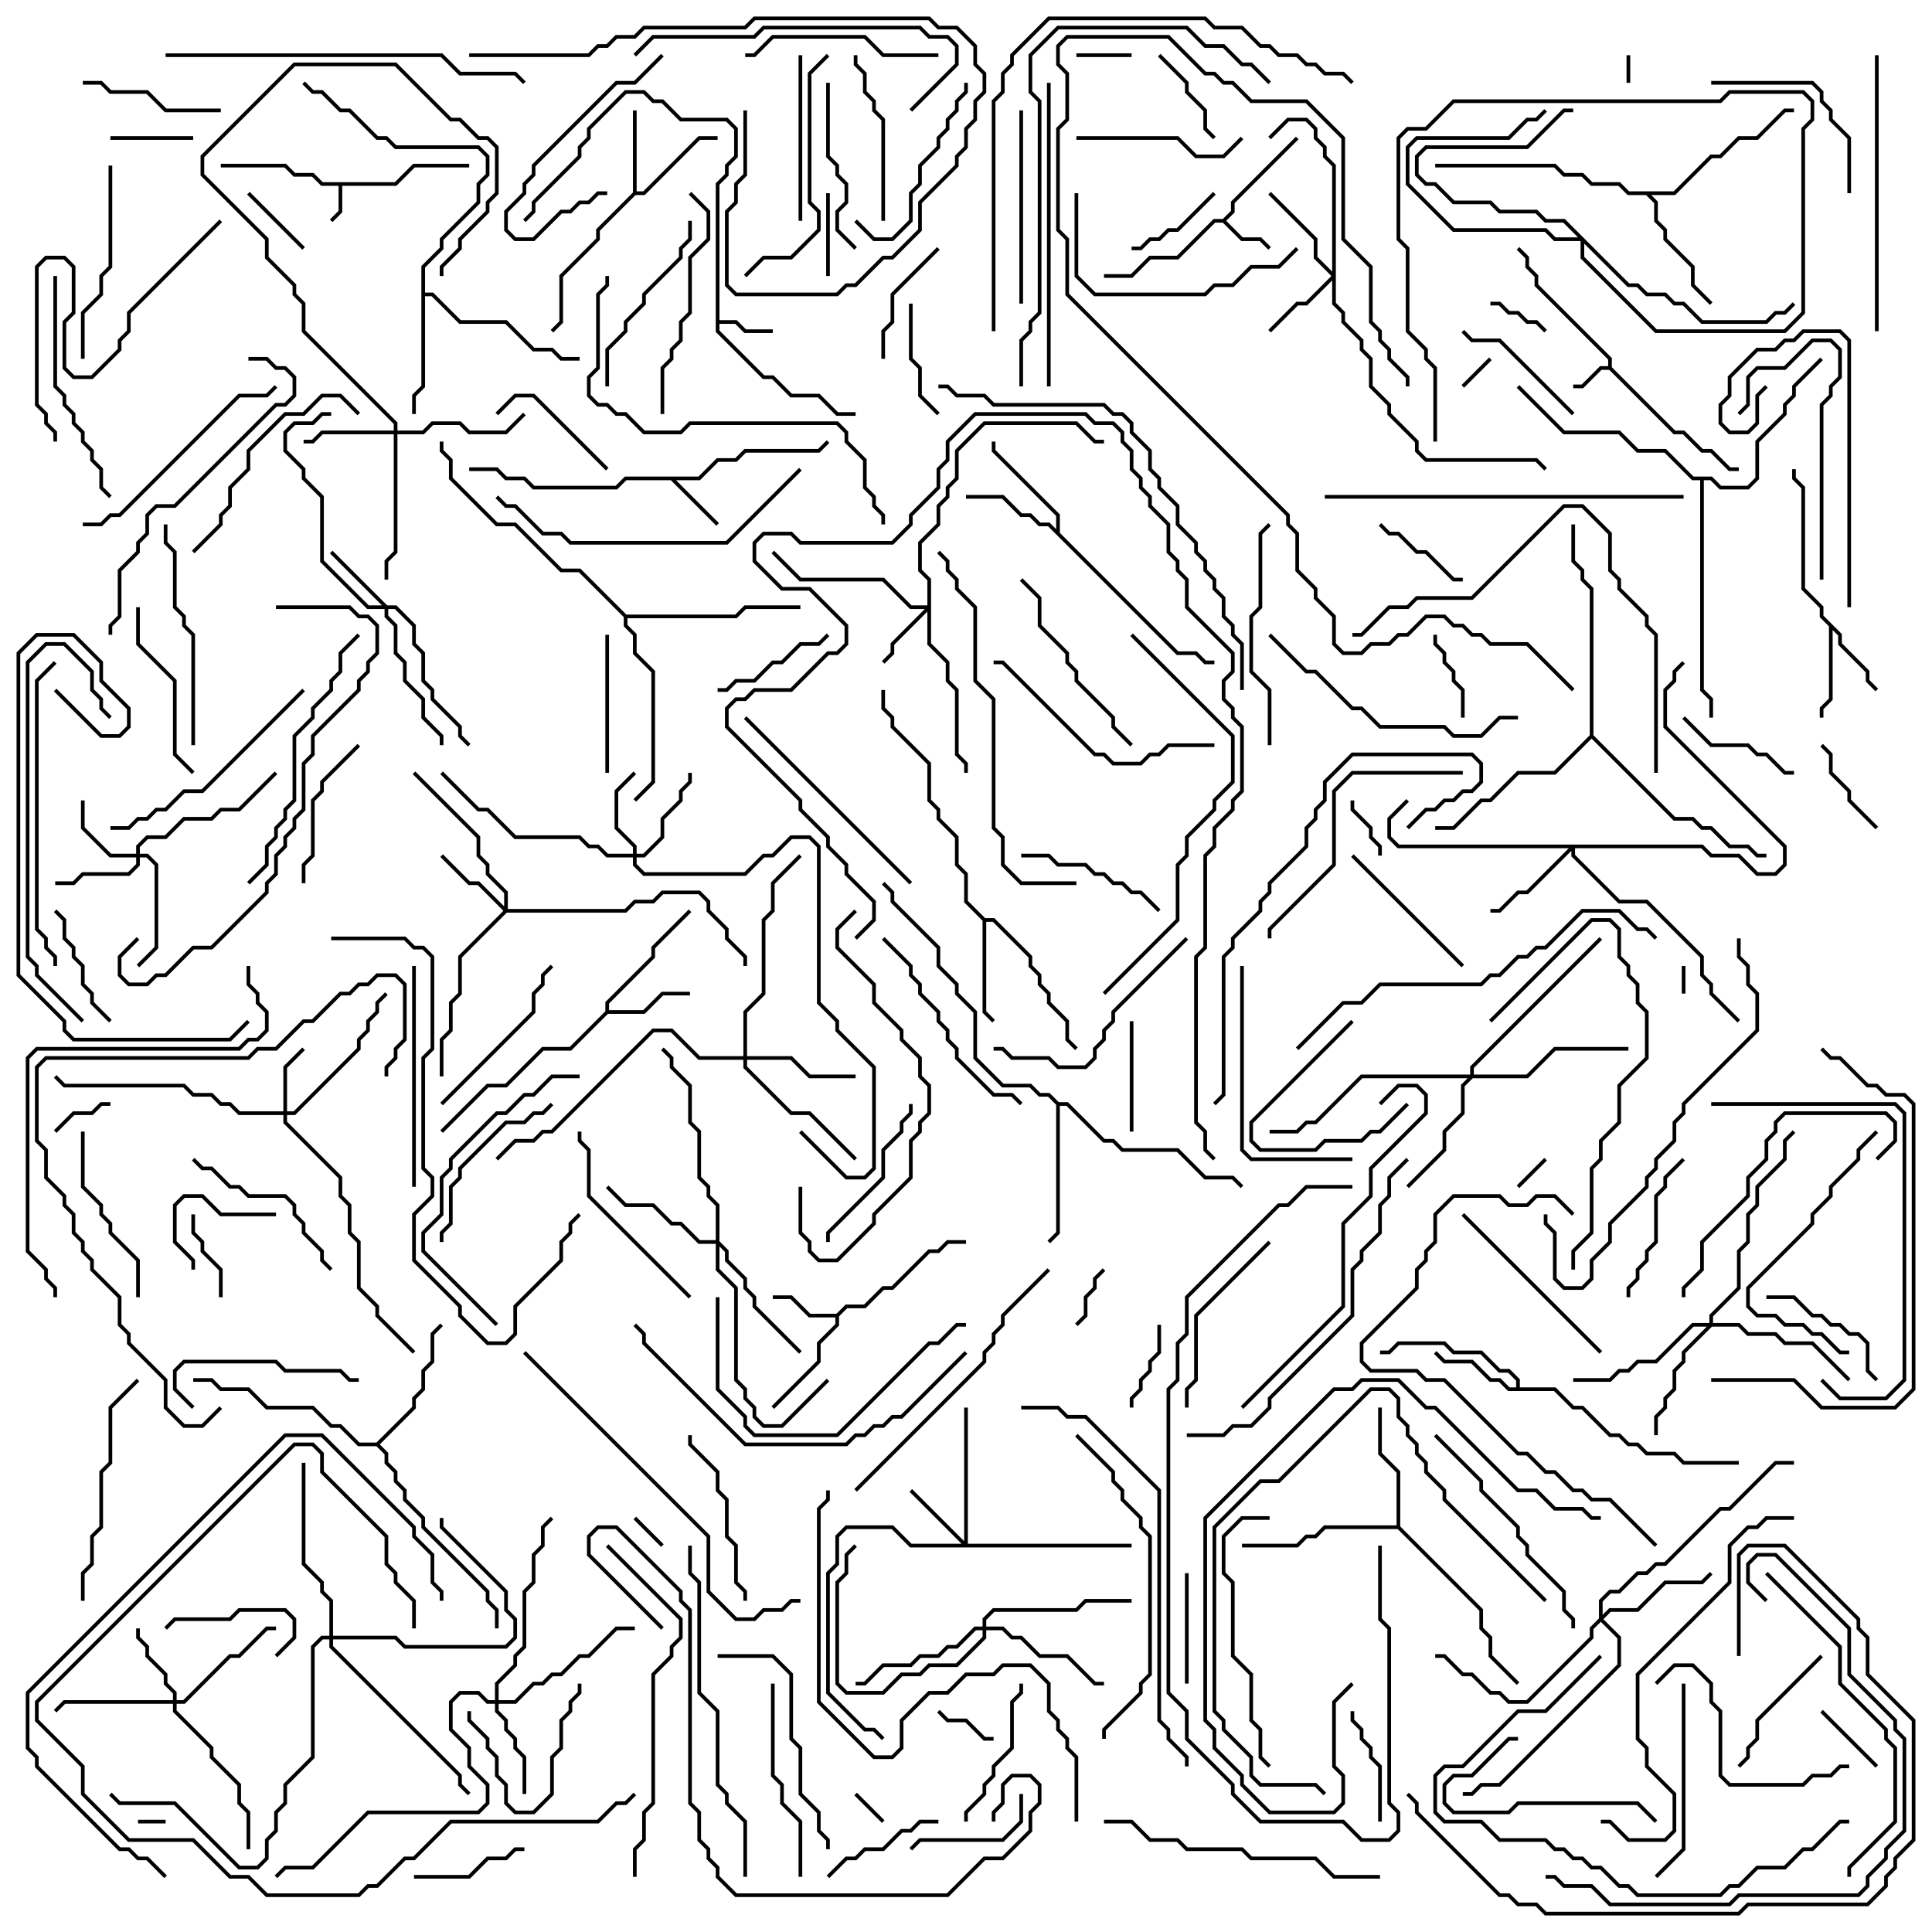 <svg version="1.1" width="105" height="105" xmlns="http://www.w3.org/2000/svg"><path d="M21.459,9.9L22.459,8.9L25.5,8.9L25.5,9.1L22.541,9.1L21.541,10.1L18.6,10.1L18.6,11.541L18.071,12.071L17.929,11.929L18.4,11.459L18.4,10.1L17.459,10.1L16.959,9.6L15.959,9.6L15.459,9.1L12,9.1L12,8.9L15.541,8.9L16.041,9.4L17.041,9.4L17.541,9.9z" stroke="none"/><path d="M87.4,19.9L87.4,19.541L83.4,15.541L83.4,15.041L82.9,14.541L82.9,14.041L82.429,13.571L82.571,13.429L83.1,13.959L83.1,14.459L83.6,14.959L83.6,15.459L87.6,19.459L87.6,19.959L91.041,23.4L91.541,23.4L92.541,24.4L93.041,24.4L94.041,25.4L94.5,25.4L94.5,25.6L93.959,25.6L92.959,24.6L92.459,24.6L91.459,23.6L90.959,23.6L87.459,20.1L87.041,20.1L86.041,21.1L85.5,21.1L85.5,20.9L85.959,20.9L86.959,19.9z" stroke="none"/><path d="M66.459,11.9L66.9,11.459L66.9,10.959L70.429,7.429L70.571,7.571L67.1,11.041L67.1,11.541L66.641,12L67.541,12.9L68.541,12.9L69.071,13.429L68.929,13.571L68.459,13.1L67.459,13.1L66.459,12.1L66.041,12.1L64.041,14.1L62.541,14.1L61.541,15.1L60,15.1L60,14.9L61.459,14.9L62.459,13.9L63.959,13.9L65.959,11.9z" stroke="none"/><path d="M38.9,9.959L39.4,9.459L39.4,8.959L39.9,8.459L39.9,7.041L39.459,6.6L36.959,6.6L35.959,5.6L35.459,5.6L34.959,5.1L34.041,5.1L32.1,7.041L32.1,7.541L31.6,8.041L31.6,8.541L29.1,11.041L29.1,11.541L28.571,12.071L28.429,11.929L28.9,11.459L28.9,10.959L31.4,8.459L31.4,7.959L31.9,7.459L31.9,6.959L33.959,4.9L35.041,4.9L35.541,5.4L36.041,5.4L37.041,6.4L39.541,6.4L40.1,6.959L40.1,8.541L39.6,9.041L39.6,9.541L39.1,10.041L39.1,17.4L40.041,17.4L40.541,17.9L42,17.9L42,18.1L40.459,18.1L39.959,17.6L39.1,17.6L39.1,17.959L41.541,20.4L42.041,20.4L43.041,21.4L44.541,21.4L45.541,22.4L46.5,22.4L46.5,22.6L45.459,22.6L44.459,21.6L42.959,21.6L41.959,20.6L41.459,20.6L38.9,18.041z" stroke="none"/><path d="M37.959,25.9L38.959,24.9L39.959,24.9L40.459,24.4L44.459,24.4L44.929,23.929L45.071,24.071L44.541,24.6L40.541,24.6L40.041,25.1L39.041,25.1L38.041,26.1L36.741,26.1L39.071,28.429L38.929,28.571L36.459,26.1L34.041,26.1L33.541,26.6L28.959,26.6L28.459,26.1L27.459,26.1L26.959,25.6L25.5,25.6L25.5,25.4L27.041,25.4L27.541,25.9L28.541,25.9L29.041,26.4L33.459,26.4L33.959,25.9z" stroke="none"/><path d="M45.459,71.4L45.959,70.9L46.959,70.9L47.959,69.9L48.459,69.9L50.459,67.9L50.959,67.9L51.459,67.4L52.5,67.4L52.5,67.6L51.541,67.6L51.041,68.1L50.541,68.1L48.541,70.1L48.041,70.1L47.041,71.1L46.041,71.1L45.6,71.541L45.6,72.041L44.6,73.041L44.6,74.041L42.071,76.571L41.929,76.429L44.4,73.959L44.4,72.959L45.4,71.959L45.4,71.6L43.959,71.6L42.959,70.6L42,70.6L42,70.4L43.041,70.4L44.041,71.4z" stroke="none"/><path d="M100.1,34.459L100.1,34.959L101.6,36.459L101.6,36.959L102.071,37.429L101.929,37.571L101.4,37.041L101.4,36.541L99.9,35.041L99.9,34.541L99.6,34.241L99.6,38.041L99.1,38.541L99.1,39L98.9,39L98.9,38.459L99.4,37.959L99.4,34.041L98.9,33.541L98.9,33.041L97.9,32.041L97.9,26.541L97.4,26.041L97.4,25.5L97.6,25.5L97.6,25.959L98.1,26.459L98.1,31.959L99.1,32.959L99.1,33.459z" stroke="none"/><path d="M34.4,10.459L34.4,6L34.6,6L34.6,10.4L34.959,10.4L37.959,7.4L39,7.4L39,7.6L38.041,7.6L35.041,10.6L34.541,10.6L32.6,12.541L32.6,13.041L30.6,15.041L30.6,17.541L30.071,18.071L29.929,17.929L30.4,17.459L30.4,14.959L32.4,12.959L32.4,12.459z" stroke="none"/><path d="M32.9,54.959L32.9,54.459L35.4,51.959L35.4,51.459L37.429,49.429L37.571,49.571L35.6,51.541L35.6,52.041L33.1,54.541L33.1,54.9L34.959,54.9L35.959,53.9L37.5,53.9L37.5,54.1L36.041,54.1L35.041,55.1L33.041,55.1L31.041,57.1L29.541,57.1L27.541,59.1L26.541,59.1L24.071,61.571L23.929,61.429L26.459,58.9L27.459,58.9L29.459,56.9L30.959,56.9z" stroke="none"/><path d="M82.4,75.4L82.4,75.041L81.959,74.6L81.459,74.6L80.459,73.6L78.959,73.6L78.459,73.1L76.041,73.1L75.541,73.6L75,73.6L75,73.4L75.459,73.4L75.959,72.9L78.541,72.9L79.041,73.4L80.541,73.4L81.541,74.4L82.041,74.4L82.6,74.959L82.6,75.4L84.541,75.4L85.541,76.4L86.041,76.4L87.541,77.9L88.041,77.9L88.541,78.4L89.041,78.4L89.541,78.9L91.041,78.9L91.541,79.4L94.5,79.4L94.5,79.6L91.459,79.6L90.959,79.1L89.459,79.1L88.959,78.6L88.459,78.6L87.959,78.1L87.459,78.1L85.959,76.6L85.459,76.6L84.459,75.6L81.959,75.6L81.459,75.1L80.959,75.1L79.959,74.1L78.459,74.1L77.929,73.571L78.071,73.429L78.541,73.9L80.041,73.9L81.041,74.9L81.541,74.9L82.041,75.4z" stroke="none"/><path d="M57.4,28.759L57.4,28.041L53.9,24.541L53.9,24L54.1,24L54.1,24.459L57.6,27.959L57.6,28.959L64.041,35.4L65.041,35.4L65.541,35.9L66,35.9L66,36.1L65.459,36.1L64.959,35.6L63.959,35.6L56.959,28.6L56.459,28.6L55.959,28.1L55.459,28.1L54.459,27.1L52.5,27.1L52.5,26.9L54.541,26.9L55.541,27.9L56.041,27.9L56.541,28.4L57.041,28.4z" stroke="none"/><path d="M53.541,49.9L54.041,49.9L56.1,51.959L56.1,52.459L56.6,52.959L56.6,53.459L57.1,53.959L57.1,54.459L58.1,55.459L58.1,56.459L58.571,56.929L58.429,57.071L57.9,56.541L57.9,55.541L56.9,54.541L56.9,54.041L56.4,53.541L56.4,53.041L55.9,52.541L55.9,52.041L53.959,50.1L53.6,50.1L53.6,54.959L54.071,55.429L53.929,55.571L53.4,55.041L53.4,50.041L52.4,49.041L52.4,47.541L51.9,47.041L51.9,45.541L50.9,44.541L50.9,44.041L50.4,43.541L50.4,41.541L48.4,39.541L48.4,39.041L47.9,38.541L47.9,37.5L48.1,37.5L48.1,38.459L48.6,38.959L48.6,39.459L50.6,41.459L50.6,43.459L51.1,43.959L51.1,44.459L52.1,45.459L52.1,46.959L52.6,47.459L52.6,48.959z" stroke="none"/><path d="M22.9,14.459L23.9,13.459L23.9,12.959L25.9,10.959L25.9,9.959L26.4,9.459L26.4,8.541L25.959,8.1L21.459,8.1L20.959,7.6L20.459,7.6L18.959,6.1L18.459,6.1L17.459,5.1L16.959,5.1L16.429,4.571L16.571,4.429L17.041,4.9L17.541,4.9L18.541,5.9L19.041,5.9L20.541,7.4L21.041,7.4L21.541,7.9L26.041,7.9L26.6,8.459L26.6,9.541L26.1,10.041L26.1,11.041L24.1,13.041L24.1,13.541L23.1,14.541L23.1,15.9L23.541,15.9L25.041,17.4L27.541,17.4L29.041,18.9L30.041,18.9L30.541,19.4L31.5,19.4L31.5,19.6L30.459,19.6L29.959,19.1L28.959,19.1L27.459,17.6L24.959,17.6L23.459,16.1L23.1,16.1L23.1,21.041L22.6,21.541L22.6,22.5L22.4,22.5L22.4,21.459L22.9,20.959z" stroke="none"/><path d="M75.9,82.9L75.9,80.041L74.9,79.041L74.9,76.5L75.1,76.5L75.1,78.959L76.1,79.959L76.1,82.959L80.6,87.459L80.6,88.459L81.1,88.959L81.1,89.959L82.571,91.429L82.429,91.571L80.9,90.041L80.9,89.041L80.4,88.541L80.4,87.541L75.959,83.1L72.041,83.1L71.541,83.6L71.041,83.6L70.541,84.1L67.5,84.1L67.5,83.9L70.459,83.9L70.959,83.4L71.459,83.4L71.959,82.9z" stroke="none"/><path d="M90.959,10.4L92.959,8.4L93.459,8.4L94.459,7.4L95.459,7.4L96.959,5.9L97.5,5.9L97.5,6.1L97.041,6.1L95.541,7.6L94.541,7.6L93.541,8.6L93.041,8.6L91.041,10.6L89.741,10.6L90.1,10.959L90.1,11.959L90.6,12.459L90.6,12.959L92.1,14.459L92.1,15.459L93.071,16.429L92.929,16.571L91.9,15.541L91.9,14.541L90.4,13.041L90.4,12.541L89.9,12.041L89.9,11.041L89.459,10.6L88.459,10.6L87.959,10.1L86.459,10.1L85.959,9.6L84.959,9.6L84.459,9.1L78,9.1L78,8.9L84.541,8.9L85.041,9.4L86.041,9.4L86.541,9.9L88.041,9.9L88.541,10.4z" stroke="none"/><path d="M20.459,78.4L22.4,76.459L22.4,75.959L22.9,75.459L22.9,74.459L23.4,73.959L23.4,72.459L23.929,71.929L24.071,72.071L23.6,72.541L23.6,74.041L23.1,74.541L23.1,75.541L22.6,76.041L22.6,76.541L20.641,78.5L21.1,78.959L21.1,79.459L21.6,79.959L21.6,80.459L22.1,80.959L22.1,81.459L23.1,82.459L23.1,82.959L26.6,86.459L26.6,86.959L27.1,87.459L27.1,88.5L26.9,88.5L26.9,87.541L26.4,87.041L26.4,86.541L22.9,83.041L22.9,82.541L21.9,81.541L21.9,81.041L21.4,80.541L21.4,80.041L20.9,79.541L20.9,79.041L20.459,78.6L19.459,78.6L18.459,77.6L17.959,77.6L16.959,76.6L14.459,76.6L13.459,75.6L11.959,75.6L11.459,75.1L10.5,75.1L10.5,74.9L11.541,74.9L12.041,75.4L13.541,75.4L14.541,76.4L17.041,76.4L18.041,77.4L18.541,77.4L19.541,78.4z" stroke="none"/><path d="M57.541,59.9L58.041,59.9L60.041,61.9L60.541,61.9L61.041,62.4L64.041,62.4L65.541,63.9L67.041,63.9L67.571,64.429L67.429,64.571L66.959,64.1L65.459,64.1L63.959,62.6L60.959,62.6L60.459,62.1L59.959,62.1L57.959,60.1L57.6,60.1L57.6,67.041L57.071,67.571L56.929,67.429L57.4,66.959L57.4,60.041L56.959,59.6L56.459,59.6L55.959,59.1L54.459,59.1L52.9,57.541L52.9,55.041L51.9,54.041L51.9,53.541L50.9,52.541L50.9,51.541L48.4,49.041L48.4,48.541L47.929,48.071L48.071,47.929L48.6,48.459L48.6,48.959L51.1,51.459L51.1,52.459L52.1,53.459L52.1,53.959L53.1,54.959L53.1,57.459L54.541,58.9L56.041,58.9L56.541,59.4L57.041,59.4z" stroke="none"/><path d="M93.041,25.9L93.541,26.4L94.959,26.4L95.4,25.959L95.4,23.959L96.9,22.459L96.9,21.959L97.4,21.459L97.4,20.959L98.929,19.429L99.071,19.571L97.6,21.041L97.6,21.541L97.1,22.041L97.1,22.541L95.6,24.041L95.6,26.041L95.041,26.6L93.459,26.6L92.959,26.1L92.6,26.1L92.6,37.459L93.1,37.959L93.1,39L92.9,39L92.9,38.041L92.4,37.541L92.4,26.1L91.959,26.1L90.459,24.6L88.959,24.6L87.959,23.6L84.959,23.6L82.429,21.071L82.571,20.929L85.041,23.4L88.041,23.4L89.041,24.4L90.541,24.4L92.041,25.9z" stroke="none"/><path d="M34.041,33.4L39.959,33.4L40.459,32.9L43.5,32.9L43.5,33.1L40.541,33.1L40.041,33.6L34.1,33.6L34.1,33.959L34.6,34.459L34.6,35.459L35.6,36.459L35.6,42.541L34.571,43.571L34.429,43.429L35.4,42.459L35.4,36.541L34.4,35.541L34.4,34.541L33.9,34.041L33.9,33.541L31.459,31.1L30.459,31.1L27.959,28.6L26.959,28.6L24.4,26.041L24.4,25.041L23.9,24.541L23.9,24L24.1,24L24.1,24.459L24.6,24.959L24.6,25.959L27.041,28.4L28.041,28.4L30.541,30.9L31.541,30.9z" stroke="none"/><path d="M86.4,39.959L86.4,32.041L85.9,31.541L85.9,31.041L85.4,30.541L85.4,28.5L85.6,28.5L85.6,30.459L86.1,30.959L86.1,31.459L86.6,31.959L86.6,39.959L91.041,44.4L92.041,44.4L92.541,44.9L93.041,44.9L94.041,45.9L95.041,45.9L95.541,46.4L96,46.4L96,46.6L95.459,46.6L94.959,46.1L93.959,46.1L92.959,45.1L92.459,45.1L91.959,44.6L90.959,44.6L86.5,40.141L84.541,42.1L82.541,42.1L81.041,43.6L80.541,43.6L79.041,45.1L78,45.1L78,44.9L78.959,44.9L80.459,43.4L80.959,43.4L82.459,41.9L84.459,41.9z" stroke="none"/><path d="M15.4,60.4L15.4,57.959L16.429,56.929L16.571,57.071L15.6,58.041L15.6,60.4L15.959,60.4L19.4,56.959L19.4,56.459L19.9,55.959L19.9,55.459L20.4,54.959L20.4,54.459L20.929,53.929L21.071,54.071L20.6,54.541L20.6,55.041L20.1,55.541L20.1,56.041L19.6,56.541L19.6,57.041L16.041,60.6L15.6,60.6L15.6,60.959L18.6,63.959L18.6,64.959L19.1,65.459L19.1,66.959L19.6,67.459L19.6,69.959L20.6,70.959L20.6,71.459L22.571,73.429L22.429,73.571L20.4,71.541L20.4,71.041L19.4,70.041L19.4,67.541L18.9,67.041L18.9,65.541L18.4,65.041L18.4,64.041L15.4,61.041L15.4,60.6L12.959,60.6L12.459,60.1L11.959,60.1L11.459,59.6L10.459,59.6L9.959,59.1L3.459,59.1L2.929,58.571L3.071,58.429L3.541,58.9L10.041,58.9L10.541,59.4L11.541,59.4L12.041,59.9L12.541,59.9L13.041,60.4z" stroke="none"/><path d="M50.4,32.9L50.4,31.541L49.9,31.041L49.9,29.459L50.9,28.459L50.9,27.459L51.4,26.959L51.4,26.459L51.9,25.959L51.9,24.459L53.459,22.9L58.541,22.9L59.541,23.9L60,23.9L60,24.1L59.459,24.1L58.459,23.1L53.541,23.1L52.1,24.541L52.1,26.041L51.6,26.541L51.6,27.041L51.1,27.541L51.1,28.541L50.1,29.541L50.1,30.959L50.6,31.459L50.6,34.959L51.6,35.959L51.6,36.959L52.1,37.459L52.1,40.959L52.6,41.459L52.6,42L52.4,42L52.4,41.541L51.9,41.041L51.9,37.541L51.4,37.041L51.4,36.041L50.4,35.041L50.4,33.241L48.6,35.041L48.6,35.541L48.071,36.071L47.929,35.929L48.4,35.459L48.4,34.959L50.259,33.1L49.459,33.1L47.959,31.6L43.459,31.6L41.929,30.071L42.071,29.929L43.541,31.4L48.041,31.4L49.541,32.9z" stroke="none"/><path d="M21.041,32.9L21.541,32.9L22.6,33.959L22.6,34.959L23.1,35.459L23.1,36.959L23.6,37.459L23.6,37.959L25.1,39.459L25.1,39.959L25.571,40.429L25.429,40.571L24.9,40.041L24.9,39.541L23.4,38.041L23.4,37.541L22.9,37.041L22.9,35.541L22.4,35.041L22.4,34.041L21.459,33.1L21.1,33.1L21.1,33.459L21.6,33.959L21.6,35.459L22.1,35.959L22.1,36.959L23.1,37.959L23.1,38.959L24.1,39.959L24.1,40.5L23.9,40.5L23.9,40.041L22.9,39.041L22.9,38.041L21.9,37.041L21.9,36.041L21.4,35.541L21.4,34.041L20.9,33.541L20.9,33.1L19.959,33.1L17.4,30.541L17.4,27.041L16.4,26.041L16.4,25.541L15.4,24.541L15.4,23.459L15.959,22.9L16.959,22.9L17.459,22.4L18,22.4L18,22.6L17.541,22.6L17.041,23.1L16.041,23.1L15.6,23.541L15.6,24.459L16.6,25.459L16.6,25.959L17.6,26.959L17.6,30.459L20.041,32.9L20.759,32.9L17.929,30.071L18.071,29.929z" stroke="none"/><path d="M52.4,83.759L52.4,76.5L52.6,76.5L52.6,83.9L61.5,83.9L61.5,84.1L49.459,84.1L48.459,83.1L46.041,83.1L45.6,83.541L45.6,85.041L45.1,85.541L45.1,91.959L47.041,93.9L47.541,93.9L48.071,94.429L47.929,94.571L47.459,94.1L46.959,94.1L44.9,92.041L44.9,85.459L45.4,84.959L45.4,83.459L45.959,82.9L48.541,82.9L49.541,83.9L52.259,83.9L49.429,81.071L49.571,80.929z" stroke="none"/><path d="M7.4,46.4L7.4,45.959L7.959,45.4L8.959,45.4L9.959,44.4L11.459,44.4L11.959,43.9L12.959,43.9L14.929,41.929L15.071,42.071L13.041,44.1L12.041,44.1L11.541,44.6L10.041,44.6L9.041,45.6L8.041,45.6L7.6,46.041L7.6,46.4L8.041,46.4L8.6,46.959L8.6,51.541L7.571,52.571L7.429,52.429L8.4,51.459L8.4,47.041L7.959,46.6L7.6,46.6L7.6,47.041L7.041,47.6L4.541,47.6L4.041,48.1L3,48.1L3,47.9L3.959,47.9L4.459,47.4L6.959,47.4L7.4,46.959L7.4,46.6L5.959,46.6L4.4,45.041L4.4,43.5L4.6,43.5L4.6,44.959L6.041,46.4z" stroke="none"/><path d="M9.4,92.4L9.4,92.041L8.9,91.541L8.9,91.041L7.9,90.041L7.9,89.541L7.4,89.041L7.4,88.5L7.6,88.5L7.6,88.959L8.1,89.459L8.1,89.959L9.1,90.959L9.1,91.459L9.6,91.959L9.6,92.4L9.959,92.4L12.459,89.9L12.959,89.9L14.459,88.4L15,88.4L15,88.6L14.541,88.6L13.041,90.1L12.541,90.1L10.041,92.6L9.6,92.6L9.6,92.959L11.6,94.959L11.6,95.459L13.1,96.959L13.1,97.959L13.6,98.459L13.6,100.5L13.4,100.5L13.4,98.541L12.9,98.041L12.9,97.041L11.4,95.541L11.4,95.041L9.4,93.041L9.4,92.6L3.541,92.6L3.071,93.071L2.929,92.929L3.459,92.4z" stroke="none"/><path d="M34.4,46.4L34.4,46.041L33.4,45.041L33.4,42.959L34.429,41.929L34.571,42.071L33.6,43.041L33.6,44.959L34.6,45.959L34.6,46.4L34.959,46.4L35.9,45.459L35.9,44.459L36.9,43.459L36.9,42.959L37.4,42.459L37.4,42L37.6,42L37.6,42.541L37.1,43.041L37.1,43.541L36.1,44.541L36.1,45.541L35.041,46.6L34.6,46.6L34.6,46.959L35.041,47.4L40.459,47.4L41.459,46.4L41.959,46.4L42.959,45.4L44.041,45.4L44.6,45.959L44.6,54.459L45.6,55.459L45.6,55.959L47.6,57.959L47.6,63.541L47.041,64.1L45.959,64.1L43.429,61.571L43.571,61.429L46.041,63.9L46.959,63.9L47.4,63.459L47.4,58.041L45.4,56.041L45.4,55.541L44.4,54.541L44.4,46.041L43.959,45.6L43.041,45.6L42.041,46.6L41.541,46.6L40.541,47.6L34.959,47.6L34.4,47.041L34.4,46.6L32.959,46.6L32.459,46.1L31.959,46.1L31.459,45.6L27.959,45.6L26.459,44.1L25.959,44.1L23.929,42.071L24.071,41.929L26.041,43.9L26.541,43.9L28.041,45.4L31.541,45.4L32.041,45.9L32.541,45.9L33.041,46.4z" stroke="none"/><path d="M72.4,14.759L72.4,9.041L71.9,8.541L71.9,8.041L71.4,7.541L71.4,7.041L70.959,6.6L70.041,6.6L69.071,7.571L68.929,7.429L69.959,6.4L71.041,6.4L71.6,6.959L71.6,7.459L72.1,7.959L72.1,8.459L72.6,8.959L72.6,16.459L73.1,16.959L73.1,17.459L74.1,18.459L74.1,18.959L74.6,19.459L74.6,20.959L75.6,21.959L75.6,22.459L77.1,23.959L77.1,24.459L77.541,24.9L83.541,24.9L84.071,25.429L83.929,25.571L83.459,25.1L77.459,25.1L76.9,24.541L76.9,24.041L75.4,22.541L75.4,22.041L74.4,21.041L74.4,19.541L73.9,19.041L73.9,18.541L72.9,17.541L72.9,17.041L72.4,16.541L72.4,15.241L71.041,16.6L70.541,16.6L69.071,18.071L68.929,17.929L70.459,16.4L70.959,16.4L72.359,15L71.4,14.041L71.4,13.041L68.929,10.571L69.071,10.429L71.6,12.959L71.6,13.959z" stroke="none"/><path d="M27.4,49.259L27.4,48.541L26.4,47.541L26.4,47.041L25.9,46.541L25.9,45.541L22.429,42.071L22.571,41.929L26.1,45.459L26.1,46.459L26.6,46.959L26.6,47.459L27.6,48.459L27.6,49.4L33.959,49.4L34.459,48.9L35.459,48.9L35.959,48.4L38.041,48.4L38.6,48.959L38.6,49.459L39.6,50.459L39.6,50.959L40.6,51.959L40.6,52.5L40.4,52.5L40.4,52.041L39.4,51.041L39.4,50.541L38.4,49.541L38.4,49.041L37.959,48.6L36.041,48.6L35.541,49.1L34.541,49.1L34.041,49.6L27.541,49.6L25.1,52.041L25.1,54.041L24.6,54.541L24.6,56.041L24.1,56.541L24.1,58.5L23.9,58.5L23.9,56.459L24.4,55.959L24.4,54.459L24.9,53.959L24.9,51.959L27.359,49.5L25.959,48.1L25.459,48.1L23.929,46.571L24.071,46.429L25.541,47.9L26.041,47.9z" stroke="none"/><path d="M21.4,23.4L21.4,23.041L16.4,18.041L16.4,16.541L15.9,16.041L15.9,15.541L14.4,14.041L14.4,13.041L10.9,9.541L10.9,8.459L15.959,3.4L21.541,3.4L24.541,6.4L25.041,6.4L26.041,7.4L26.541,7.4L27.1,7.959L27.1,10.541L26.6,11.041L26.6,11.541L25.1,13.041L25.1,13.541L24.1,14.541L24.1,15L23.9,15L23.9,14.459L24.9,13.459L24.9,12.959L26.4,11.459L26.4,10.959L26.9,10.459L26.9,8.041L26.459,7.6L25.959,7.6L24.959,6.6L24.459,6.6L21.459,3.6L16.041,3.6L11.1,8.541L11.1,9.459L14.6,12.959L14.6,13.959L16.1,15.459L16.1,15.959L16.6,16.459L16.6,17.959L21.6,22.959L21.6,23.4L22.959,23.4L23.459,22.9L25.041,22.9L25.541,23.4L27.459,23.4L28.429,22.429L28.571,22.571L27.541,23.6L25.459,23.6L24.959,23.1L23.541,23.1L23.041,23.6L21.6,23.6L21.6,30.041L21.1,30.541L21.1,31.5L20.9,31.5L20.9,30.459L21.4,29.959L21.4,23.6L17.541,23.6L17.041,24.1L16.5,24.1L16.5,23.9L16.959,23.9L17.459,23.4z" stroke="none"/><path d="M26.9,92.4L26.9,91.459L27.9,90.459L27.9,89.959L28.4,89.459L28.4,86.459L28.9,85.959L28.9,84.459L29.4,83.959L29.4,82.959L29.929,82.429L30.071,82.571L29.6,83.041L29.6,84.041L29.1,84.541L29.1,86.041L28.6,86.541L28.6,89.541L28.1,90.041L28.1,90.541L27.1,91.541L27.1,92.4L27.959,92.4L28.959,91.4L29.459,91.4L29.959,90.9L30.459,90.9L31.459,89.9L31.959,89.9L33.459,88.4L34.5,88.4L34.5,88.6L33.541,88.6L32.041,90.1L31.541,90.1L30.541,91.1L30.041,91.1L29.541,91.6L29.041,91.6L28.041,92.6L27.1,92.6L27.1,92.959L27.6,93.459L27.6,93.959L28.1,94.459L28.1,94.959L28.6,95.459L28.6,97.5L28.4,97.5L28.4,95.541L27.9,95.041L27.9,94.541L27.4,94.041L27.4,93.541L26.9,93.041L26.9,92.6L26.459,92.6L25.959,92.1L25.041,92.1L24.6,92.541L24.6,93.959L25.6,94.959L25.6,95.959L26.6,96.959L26.6,98.041L26.041,98.6L20.041,98.6L17.041,101.6L15.541,101.6L15.071,102.071L14.929,101.929L15.459,101.4L16.959,101.4L19.959,98.4L25.959,98.4L26.4,97.959L26.4,97.041L25.4,96.041L25.4,95.041L24.4,94.041L24.4,92.459L24.959,91.9L26.041,91.9L26.541,92.4z" stroke="none"/><path d="M92.541,45.9L93.041,46.4L94.541,46.4L95.541,47.4L96.459,47.4L96.9,46.959L96.9,46.041L90.4,39.541L90.4,37.459L90.9,36.959L90.9,36.459L91.429,35.929L91.571,36.071L91.1,36.541L91.1,37.041L90.6,37.541L90.6,39.459L97.1,45.959L97.1,47.041L96.541,47.6L95.459,47.6L94.459,46.6L92.959,46.6L92.459,46.1L85.6,46.1L85.6,46.459L88.041,48.9L89.541,48.9L92.6,51.959L92.6,52.959L93.1,53.459L93.1,53.959L94.571,55.429L94.429,55.571L92.9,54.041L92.9,53.541L92.4,53.041L92.4,52.041L89.459,49.1L87.959,49.1L85.4,46.541L85.4,46.241L83.041,48.6L82.541,48.6L81.541,49.6L81,49.6L81,49.4L81.459,49.4L82.459,48.4L82.959,48.4L85.259,46.1L75.959,46.1L75.4,45.541L75.4,44.459L76.429,43.429L76.571,43.571L75.6,44.541L75.6,45.459L76.041,45.9z" stroke="none"/><path d="M40.4,57.4L40.4,54.959L41.4,53.959L41.4,49.959L41.9,49.459L41.9,47.959L43.429,46.429L43.571,46.571L42.1,48.041L42.1,49.541L41.6,50.041L41.6,54.041L40.6,55.041L40.6,57.4L43.041,57.4L44.041,58.4L46.5,58.4L46.5,58.6L43.959,58.6L42.959,57.6L40.6,57.6L40.6,57.959L43.041,60.4L44.041,60.4L46.571,62.929L46.429,63.071L43.959,60.6L42.959,60.6L40.4,58.041L40.4,57.6L37.959,57.6L36.459,56.1L35.541,56.1L30.041,61.6L29.541,61.6L29.041,62.1L28.041,62.1L27.071,63.071L26.929,62.929L27.959,61.9L28.959,61.9L29.459,61.4L29.959,61.4L35.459,55.9L36.541,55.9L38.041,57.4z" stroke="none"/><path d="M86.9,87.959L86.9,86.959L87.459,86.4L87.959,86.4L88.959,85.4L89.459,85.4L89.959,84.9L90.459,84.9L93.459,81.9L93.959,81.9L96.459,79.4L97.5,79.4L97.5,79.6L96.541,79.6L94.041,82.1L93.541,82.1L90.541,85.1L90.041,85.1L89.541,85.6L89.041,85.6L88.041,86.6L87.541,86.6L87.1,87.041L87.1,87.759L87.459,87.4L88.959,87.4L90.459,85.9L92.459,85.9L92.929,85.429L93.071,85.571L92.541,86.1L90.541,86.1L89.041,87.6L87.541,87.6L87.141,88L88.1,88.959L88.1,90.541L81.541,97.1L80.541,97.1L80.041,97.6L79.5,97.6L79.5,97.4L79.959,97.4L80.459,96.9L81.459,96.9L87.9,90.459L87.9,89.041L87,88.141L86.6,88.541L86.6,89.041L83.041,92.6L81.959,92.6L81.459,92.1L80.959,92.1L79.959,91.1L79.459,91.1L78.459,90.1L78,90.1L78,89.9L78.541,89.9L79.541,90.9L80.041,90.9L81.041,91.9L81.541,91.9L82.041,92.4L82.959,92.4L86.4,88.959L86.4,88.459z" stroke="none"/><path d="M38.9,67.4L38.9,65.541L38.4,65.041L38.4,64.541L37.9,64.041L37.9,61.541L37.4,61.041L37.4,59.041L36.4,58.041L36.4,57.541L35.929,57.071L36.071,56.929L36.6,57.459L36.6,57.959L37.6,58.959L37.6,60.959L38.1,61.459L38.1,63.959L38.6,64.459L38.6,64.959L39.1,65.459L39.1,67.459L39.6,67.959L39.6,68.459L40.6,69.459L40.6,69.959L41.1,70.459L41.1,70.959L43.571,73.429L43.429,73.571L40.9,71.041L40.9,70.541L40.4,70.041L40.4,69.541L39.4,68.541L39.4,68.041L39.1,67.741L39.1,68.959L40.1,69.959L40.1,74.959L40.6,75.459L40.6,75.959L41.1,76.459L41.1,76.959L41.541,77.4L42.459,77.4L44.929,74.929L45.071,75.071L42.541,77.6L41.459,77.6L40.9,77.041L40.9,76.541L40.4,76.041L40.4,75.541L39.9,75.041L39.9,70.041L38.9,69.041L38.9,67.6L37.959,67.6L36.959,66.6L36.459,66.6L35.459,65.6L33.959,65.6L32.929,64.571L33.071,64.429L34.041,65.4L35.541,65.4L36.541,66.4L37.041,66.4L38.041,67.4z" stroke="none"/><path d="M92.9,71.9L92.9,71.459L94.4,69.959L94.4,67.959L94.9,67.459L94.9,65.959L95.4,65.459L95.4,64.459L96.9,62.959L96.9,61.959L97.429,61.429L97.571,61.571L97.1,62.041L97.1,63.041L95.6,64.541L95.6,65.541L95.1,66.041L95.1,67.541L94.6,68.041L94.6,70.041L93.1,71.541L93.1,71.9L94.541,71.9L95.041,72.4L96.541,72.4L97.041,72.9L98.541,72.9L100.571,74.929L100.429,75.071L98.459,73.1L96.959,73.1L96.459,72.6L94.959,72.6L94.459,72.1L93.041,72.1L91.6,73.541L91.6,74.041L91.1,74.541L91.1,75.541L90.6,76.041L90.6,76.541L90.1,77.041L90.1,78L89.9,78L89.9,76.959L90.4,76.459L90.4,75.959L90.9,75.459L90.9,74.459L91.4,73.959L91.4,73.459L92.759,72.1L92.041,72.1L90.041,74.1L89.041,74.1L88.541,74.6L88.041,74.6L87.541,75.1L85.5,75.1L85.5,74.9L87.459,74.9L87.959,74.4L88.459,74.4L88.959,73.9L89.959,73.9L91.959,71.9z" stroke="none"/><path d="M79.9,58.4L79.9,57.959L86.929,50.929L87.071,51.071L80.1,58.041L80.1,58.4L82.959,58.4L84.459,56.9L88.5,56.9L88.5,57.1L84.541,57.1L83.041,58.6L80.041,58.6L79.6,59.041L79.6,60.541L78.6,61.541L78.6,62.541L76.571,64.571L76.429,64.429L78.4,62.459L78.4,61.459L79.4,60.459L79.4,58.959L79.759,58.6L74.041,58.6L71.541,61.1L71.041,61.1L70.541,61.6L69,61.6L69,61.4L70.459,61.4L70.959,60.9L71.459,60.9L73.959,58.4z" stroke="none"/><path d="M88.541,15.4L89.041,15.4L89.541,15.9L90.541,15.9L91.041,16.4L91.541,16.4L92.541,17.4L95.959,17.4L96.459,16.9L96.959,16.9L97.429,16.429L97.571,16.571L97.041,17.1L96.541,17.1L96.041,17.6L92.459,17.6L91.459,16.6L90.959,16.6L90.459,16.1L89.459,16.1L88.959,15.6L88.459,15.6L86.1,13.241L86.1,13.959L90.041,17.9L96.959,17.9L97.9,16.959L97.9,6.959L98.4,6.459L98.4,5.541L97.959,5.1L94.041,5.1L93.541,5.6L79.041,5.6L77.541,7.1L76.541,7.1L76.1,7.541L76.1,12.959L76.6,13.459L76.6,17.959L77.6,18.959L77.6,19.459L78.1,19.959L78.1,24L77.9,24L77.9,20.041L77.4,19.541L77.4,19.041L76.4,18.041L76.4,13.541L75.9,13.041L75.9,7.459L76.459,6.9L77.459,6.9L78.959,5.4L93.459,5.4L93.959,4.9L98.041,4.9L98.6,5.459L98.6,6.541L98.1,7.041L98.1,17.041L97.041,18.1L89.959,18.1L85.9,14.041L85.9,13.1L84.459,13.1L83.959,12.6L78.959,12.6L76.4,10.041L76.4,7.959L76.959,7.4L81.959,7.4L82.959,6.4L83.459,6.4L83.929,5.929L84.071,6.071L83.541,6.6L83.041,6.6L82.041,7.6L77.041,7.6L76.6,8.041L76.6,9.959L79.041,12.4L84.041,12.4L84.541,12.9L85.759,12.9L84.959,12.1L83.959,12.1L83.459,11.6L81.459,11.6L80.959,11.1L78.959,11.1L77.959,10.1L77.459,10.1L76.9,9.541L76.9,8.459L77.459,7.9L82.959,7.9L84.959,5.9L85.5,5.9L85.5,6.1L85.041,6.1L83.041,8.1L77.541,8.1L77.1,8.541L77.1,9.459L77.541,9.9L78.041,9.9L79.041,10.9L81.041,10.9L81.541,11.4L83.541,11.4L84.041,11.9L85.041,11.9z" stroke="none"/><path d="M53.4,88.4L53.4,87.959L53.959,87.4L58.459,87.4L58.959,86.9L61.5,86.9L61.5,87.1L59.041,87.1L58.541,87.6L54.041,87.6L53.6,88.041L53.6,88.4L54.541,88.4L55.041,88.9L55.541,88.9L56.541,89.9L58.041,89.9L59.541,91.4L60,91.4L60,91.6L59.459,91.6L57.959,90.1L56.459,90.1L55.459,89.1L54.959,89.1L54.459,88.6L53.6,88.6L53.6,89.041L52.041,90.6L50.541,90.6L50.041,91.1L49.041,91.1L48.041,92.1L45.959,92.1L45.4,91.541L45.4,85.959L45.9,85.459L45.9,84.459L46.429,83.929L46.571,84.071L46.1,84.541L46.1,85.541L45.6,86.041L45.6,91.459L46.041,91.9L47.959,91.9L48.959,90.9L49.959,90.9L50.459,90.4L51.959,90.4L53.4,88.959L53.4,88.6L53.041,88.6L52.041,89.6L51.541,89.6L51.041,90.1L50.041,90.1L49.541,90.6L48.041,90.6L47.041,91.6L46.5,91.6L46.5,91.4L46.959,91.4L47.959,90.4L49.459,90.4L49.959,89.9L50.959,89.9L51.459,89.4L51.959,89.4L52.959,88.4z" stroke="none"/><path d="M17.9,88.9L17.9,87.041L17.4,86.541L17.4,86.041L16.4,85.041L16.4,79.5L16.6,79.5L16.6,84.959L17.6,85.959L17.6,86.459L18.1,86.959L18.1,88.9L21.541,88.9L22.041,89.4L27.459,89.4L27.9,88.959L27.9,88.041L27.4,87.541L27.4,86.541L23.9,83.041L23.9,82.5L24.1,82.5L24.1,82.959L27.6,86.459L27.6,87.459L28.1,87.959L28.1,89.041L27.541,89.6L21.959,89.6L21.459,89.1L18.1,89.1L18.1,89.459L25.1,96.459L25.1,96.959L25.571,97.429L25.429,97.571L24.9,97.041L24.9,96.541L17.9,89.541L17.9,89.1L17.541,89.1L17.1,89.541L17.1,95.541L15.6,97.041L15.6,98.041L15.1,98.541L15.1,99.541L14.6,100.041L14.6,101.041L14.041,101.6L12.959,101.6L9.459,98.1L6.459,98.1L5.929,97.571L6.071,97.429L6.541,97.9L9.541,97.9L13.041,101.4L13.959,101.4L14.4,100.959L14.4,99.959L14.9,99.459L14.9,98.459L15.4,97.959L15.4,96.959L16.9,95.459L16.9,89.459L17.459,88.9z" stroke="none"/><path d="M7.5,99.1L7.5,98.9L9,98.9L9,99.1z" stroke="none"/><path d="M91.4,52.5L91.6,52.5L91.6,54L91.4,54z" stroke="none"/><path d="M88.6,4.5L88.4,4.5L88.4,3L88.6,3z" stroke="none"/><path d="M83.929,62.929L84.071,63.071L82.571,64.571L82.429,64.429z" stroke="none"/><path d="M34.429,82.571L34.571,82.429L36.071,83.929L35.929,84.071z" stroke="none"/><path d="M80.929,19.429L81.071,19.571L79.571,21.071L79.429,20.929z" stroke="none"/><path d="M46.429,97.571L46.571,97.429L48.071,98.929L47.929,99.071z" stroke="none"/><path d="M58.5,3.1L58.5,2.9L61.5,2.9L61.5,3.1z" stroke="none"/><path d="M3.071,61.571L2.929,61.429L3.959,60.4L4.959,60.4L5.459,59.9L6,59.9L6,60.1L5.541,60.1L5.041,60.6L4.041,60.6z" stroke="none"/><path d="M50.929,93.071L51.071,92.929L51.541,93.4L52.541,93.4L53.541,94.4L54,94.4L54,94.6L53.459,94.6L52.459,93.6L51.459,93.6z" stroke="none"/><path d="M75.1,46.5L74.9,46.5L74.9,46.041L74.4,45.541L74.4,45.041L73.4,44.041L73.4,43.5L73.6,43.5L73.6,43.959L74.6,44.959L74.6,45.459L75.1,45.959z" stroke="none"/><path d="M84.071,17.929L83.929,18.071L83.459,17.6L82.959,17.6L82.459,17.1L81.959,17.1L81.459,16.6L81,16.6L81,16.4L81.541,16.4L82.041,16.9L82.541,16.9L83.041,17.4L83.541,17.4z" stroke="none"/><path d="M58.571,72.071L58.429,71.929L58.9,71.459L58.9,70.459L59.4,69.959L59.4,69.459L59.929,68.929L60.071,69.071L59.6,69.541L59.6,70.041L59.1,70.541L59.1,71.541z" stroke="none"/><path d="M98.929,93.071L99.071,92.929L102.071,95.929L101.929,96.071z" stroke="none"/><path d="M13.429,10.571L13.571,10.429L16.571,13.429L16.429,13.571z" stroke="none"/><path d="M45.1,15L44.9,15L44.9,10.5L45.1,10.5z" stroke="none"/><path d="M10.5,7.4L10.5,7.6L6,7.6L6,7.4z" stroke="none"/><path d="M10.4,66L10.6,66L10.6,66.959L11.1,67.459L11.1,67.959L12.1,68.959L12.1,70.5L11.9,70.5L11.9,69.041L10.9,68.041L10.9,67.541L10.4,67.041z" stroke="none"/><path d="M77.9,34.5L78.1,34.5L78.1,34.959L78.6,35.459L78.6,35.959L79.1,36.459L79.1,36.959L79.6,37.459L79.6,39L79.4,39L79.4,37.541L78.9,37.041L78.9,36.541L78.4,36.041L78.4,35.541L77.9,35.041z" stroke="none"/><path d="M61.6,76.5L61.4,76.5L61.4,75.959L61.9,75.459L61.9,74.959L62.4,74.459L62.4,73.959L62.9,73.459L62.9,72L63.1,72L63.1,73.541L62.6,74.041L62.6,74.541L62.1,75.041L62.1,75.541L61.6,76.041z" stroke="none"/><path d="M73.429,55.429L73.571,55.571L68.1,61.041L68.1,61.959L68.541,62.4L71.459,62.4L71.959,61.9L73.959,61.9L74.459,61.4L74.959,61.4L76.429,59.929L76.571,60.071L75.041,61.6L74.541,61.6L74.041,62.1L72.041,62.1L71.541,62.6L68.459,62.6L67.9,62.041L67.9,60.959z" stroke="none"/><path d="M15,65.9L15,66.1L11.959,66.1L10.959,65.1L10.041,65.1L9.6,65.541L9.6,67.459L10.6,68.459L10.6,69L10.4,69L10.4,68.541L9.4,67.541L9.4,65.459L9.959,64.9L11.041,64.9L12.041,65.9z" stroke="none"/><path d="M102.071,44.929L101.929,45.071L100.4,43.541L100.4,43.041L99.4,42.041L99.4,41.041L98.929,40.571L99.071,40.429L99.6,40.959L99.6,41.959L100.6,42.959L100.6,43.459z" stroke="none"/><path d="M62.929,3.071L63.071,2.929L64.6,4.459L64.6,4.959L65.6,5.959L65.6,6.959L66.071,7.429L65.929,7.571L65.4,7.041L65.4,6.041L64.4,5.041L64.4,4.541z" stroke="none"/><path d="M74.929,28.571L75.071,28.429L75.541,28.9L76.041,28.9L77.041,29.9L77.541,29.9L79.041,31.4L79.5,31.4L79.5,31.6L78.959,31.6L77.459,30.1L76.959,30.1L75.959,29.1L75.459,29.1z" stroke="none"/><path d="M65.929,10.429L66.071,10.571L64.041,12.6L63.541,12.6L63.041,13.1L62.541,13.1L62.041,13.6L61.5,13.6L61.5,13.4L61.959,13.4L62.459,12.9L62.959,12.9L63.459,12.4L63.959,12.4z" stroke="none"/><path d="M61.6,61.5L61.4,61.5L61.4,55.5L61.6,55.5z" stroke="none"/><path d="M64.6,91.5L64.4,91.5L64.4,85.5L64.6,85.5z" stroke="none"/><path d="M31.4,91.5L31.6,91.5L31.6,92.041L31.1,92.541L31.1,93.041L30.6,93.541L30.6,95.041L30.1,95.541L30.1,97.541L29.041,98.6L27.959,98.6L27.4,98.041L27.4,97.041L26.9,96.541L26.9,95.541L26.4,95.041L26.4,94.541L25.4,93.541L25.4,93L25.6,93L25.6,93.459L26.6,94.459L26.6,94.959L27.1,95.459L27.1,96.459L27.6,96.959L27.6,97.959L28.041,98.4L28.959,98.4L29.9,97.459L29.9,95.459L30.4,94.959L30.4,93.459L30.9,92.959L30.9,92.459L31.4,91.959z" stroke="none"/><path d="M73.4,93L73.6,93L73.6,93.459L74.1,93.959L74.1,94.459L74.6,94.959L74.6,95.459L75.1,95.959L75.1,99L74.9,99L74.9,96.041L74.4,95.541L74.4,95.041L73.9,94.541L73.9,94.041L73.4,93.541z" stroke="none"/><path d="M28.5,100.4L28.5,100.6L28.041,100.6L27.541,101.1L26.541,101.1L25.541,102.1L22.5,102.1L22.5,101.9L25.459,101.9L26.459,100.9L27.459,100.9L27.959,100.4z" stroke="none"/><path d="M15.071,90.071L14.929,89.929L15.9,88.959L15.9,88.041L15.459,87.6L13.041,87.6L12.541,88.1L9.541,88.1L9.071,88.571L8.929,88.429L9.459,87.9L12.459,87.9L12.959,87.4L15.541,87.4L16.1,87.959L16.1,89.041z" stroke="none"/><path d="M51.071,22.429L50.929,22.571L49.9,21.541L49.9,20.041L49.4,19.541L49.4,16.5L49.6,16.5L49.6,19.459L50.1,19.959L50.1,21.459z" stroke="none"/><path d="M2.929,49.571L3.071,49.429L3.6,49.959L3.6,50.959L4.1,51.459L4.1,51.959L4.6,52.459L4.6,53.459L5.1,53.959L5.1,54.459L6.071,55.429L5.929,55.571L4.9,54.541L4.9,54.041L4.4,53.541L4.4,52.541L3.9,52.041L3.9,51.541L3.4,51.041L3.4,50.041z" stroke="none"/><path d="M44.929,34.429L45.071,34.571L44.541,35.1L43.541,35.1L42.541,36.1L42.041,36.1L41.041,37.1L40.041,37.1L39.541,37.6L39,37.6L39,37.4L39.459,37.4L39.959,36.9L40.959,36.9L41.959,35.9L42.459,35.9L43.459,34.9L44.459,34.9z" stroke="none"/><path d="M97.5,41.9L97.5,42.1L96.959,42.1L95.959,41.1L95.459,41.1L94.959,40.6L92.959,40.6L91.429,39.071L91.571,38.929L93.041,40.4L95.041,40.4L95.541,40.9L96.041,40.9L97.041,41.9z" stroke="none"/><path d="M51,98.9L51,99.1L50.041,99.1L49.541,99.6L49.041,99.6L48.041,100.6L47.041,100.6L46.541,101.1L46.041,101.1L45.071,102.071L44.929,101.929L45.959,100.9L46.459,100.9L46.959,100.4L47.959,100.4L48.959,99.4L49.459,99.4L49.959,98.9z" stroke="none"/><path d="M50.929,13.429L51.071,13.571L48.6,16.041L48.6,17.541L48.1,18.041L48.1,19.5L47.9,19.5L47.9,17.959L48.4,17.459L48.4,15.959z" stroke="none"/><path d="M55.4,97.5L55.6,97.5L55.6,99.041L54.541,100.1L50.041,100.1L49.571,100.571L49.429,100.429L49.959,99.9L54.459,99.9L55.4,98.959z" stroke="none"/><path d="M33.071,25.429L32.929,25.571L28.959,21.6L28.041,21.6L27.071,22.571L26.929,22.429L27.959,21.4L29.041,21.4z" stroke="none"/><path d="M79.429,18.071L79.571,17.929L80.041,18.4L81.541,18.4L85.571,22.429L85.429,22.571L81.459,18.6L79.959,18.6z" stroke="none"/><path d="M98.929,89.929L99.071,90.071L95.6,93.541L95.6,94.541L95.1,95.041L95.1,95.541L94.571,96.071L94.429,95.929L94.9,95.459L94.9,94.959L95.4,94.459L95.4,93.459z" stroke="none"/><path d="M32.9,34.5L33.1,34.5L33.1,42L32.9,42z" stroke="none"/><path d="M96,70.6L96,70.4L97.541,70.4L98.541,71.4L99.041,71.4L99.541,71.9L100.041,71.9L100.541,72.4L101.041,72.4L101.6,72.959L101.6,74.459L102.071,74.929L101.929,75.071L101.4,74.541L101.4,73.041L100.959,72.6L100.459,72.6L99.959,72.1L99.459,72.1L98.959,71.6L98.459,71.6L97.459,70.6z" stroke="none"/><path d="M12,5.9L12,6.1L8.959,6.1L7.959,5.1L5.959,5.1L5.459,4.6L4.5,4.6L4.5,4.4L5.541,4.4L6.041,4.9L8.041,4.9L9.041,5.9z" stroke="none"/><path d="M35.929,2.929L36.071,3.071L34.541,4.6L33.541,4.6L29.1,9.041L29.1,9.541L28.6,10.041L28.6,10.541L27.6,11.541L27.6,12.459L28.041,12.9L28.959,12.9L30.459,11.4L30.959,11.4L31.459,10.9L31.959,10.9L32.459,10.4L33,10.4L33,10.6L32.541,10.6L32.041,11.1L31.541,11.1L31.041,11.6L30.541,11.6L29.041,13.1L27.959,13.1L27.4,12.541L27.4,11.459L28.4,10.459L28.4,9.959L28.9,9.459L28.9,8.959L33.459,4.4L34.459,4.4z" stroke="none"/><path d="M63.071,49.429L62.929,49.571L61.959,48.6L61.459,48.6L60.959,48.1L60.459,48.1L59.959,47.6L59.459,47.6L58.959,47.1L57.459,47.1L56.959,46.6L55.5,46.6L55.5,46.4L57.041,46.4L57.541,46.9L59.041,46.9L59.541,47.4L60.041,47.4L60.541,47.9L61.041,47.9L61.541,48.4L62.041,48.4z" stroke="none"/><path d="M88.6,70.5L88.4,70.5L88.4,69.959L88.9,69.459L88.9,68.959L89.4,68.459L89.4,67.959L89.9,67.459L89.9,64.959L90.4,64.459L90.4,63.959L91.429,62.929L91.571,63.071L90.6,64.041L90.6,64.541L90.1,65.041L90.1,67.541L89.6,68.041L89.6,68.541L89.1,69.041L89.1,69.541L88.6,70.041z" stroke="none"/><path d="M19.429,40.429L19.571,40.571L17.6,42.541L17.6,43.041L17.1,43.541L17.1,46.541L16.6,47.041L16.6,48L16.4,48L16.4,46.959L16.9,46.459L16.9,43.459L17.4,42.959L17.4,42.459z" stroke="none"/><path d="M52.6,99L52.4,99L52.4,98.459L53.4,97.459L53.4,96.959L53.9,96.459L53.9,95.959L54.9,94.959L54.9,92.459L55.4,91.959L55.4,91.5L55.6,91.5L55.6,92.041L55.1,92.541L55.1,95.041L54.1,96.041L54.1,96.541L53.6,97.041L53.6,97.541L52.6,98.541z" stroke="none"/><path d="M79.571,52.429L79.429,52.571L73.429,46.571L73.571,46.429z" stroke="none"/><path d="M49.4,60L49.6,60L49.6,60.541L49.1,61.041L49.1,61.541L48.1,62.541L48.1,64.041L45.1,67.041L45.1,67.5L44.9,67.5L44.9,66.959L47.9,63.959L47.9,62.459L48.9,61.459L48.9,60.959L49.4,60.459z" stroke="none"/><path d="M90.071,98.929L89.929,99.071L88.959,98.1L82.541,98.1L82.041,98.6L78.959,98.6L78.4,98.041L78.4,96.959L78.959,96.4L79.959,96.4L81.959,94.4L82.5,94.4L82.5,94.6L82.041,94.6L80.041,96.6L79.041,96.6L78.6,97.041L78.6,97.959L79.041,98.4L81.959,98.4L82.459,97.9L89.041,97.9z" stroke="none"/><path d="M58.5,7.6L58.5,7.4L64.041,7.4L65.041,8.4L66.459,8.4L67.429,7.429L67.571,7.571L66.541,8.6L64.959,8.6L63.959,7.6z" stroke="none"/><path d="M43.4,3L43.6,3L43.6,12L43.4,12z" stroke="none"/><path d="M10.571,76.429L10.429,76.571L9.4,75.541L9.4,74.459L9.959,73.9L15.041,73.9L15.541,74.4L18.541,74.4L19.041,74.9L19.5,74.9L19.5,75.1L18.959,75.1L18.459,74.6L15.459,74.6L14.959,74.1L10.041,74.1L9.6,74.541L9.6,75.459z" stroke="none"/><path d="M46.4,3L46.6,3L46.6,3.459L47.1,3.959L47.1,4.959L47.6,5.459L47.6,5.959L48.1,6.459L48.1,12L47.9,12L47.9,6.541L47.4,6.041L47.4,5.541L46.9,5.041L46.9,4.041L46.4,3.541z" stroke="none"/><path d="M44.9,4.5L45.1,4.5L45.1,8.459L45.6,8.959L45.6,9.459L46.1,9.959L46.1,11.041L45.6,11.541L45.6,12.459L46.571,13.429L46.429,13.571L45.4,12.541L45.4,11.459L45.9,10.959L45.9,10.041L45.4,9.541L45.4,9.041L44.9,8.541z" stroke="none"/><path d="M37.4,78L37.6,78L37.6,78.459L39.1,79.959L39.1,80.959L39.6,81.459L39.6,83.459L40.1,83.959L40.1,85.959L40.6,86.459L40.6,87L40.4,87L40.4,86.541L39.9,86.041L39.9,84.041L39.4,83.541L39.4,81.541L38.9,81.041L38.9,80.041L37.4,78.541z" stroke="none"/><path d="M4.4,61.5L4.6,61.5L4.6,64.459L5.6,65.459L5.6,65.959L6.1,66.459L6.1,66.959L7.6,68.459L7.6,70.5L7.4,70.5L7.4,68.541L5.9,67.041L5.9,66.541L5.4,66.041L5.4,65.541L4.4,64.541z" stroke="none"/><path d="M10.571,41.929L10.429,42.071L9.4,41.041L9.4,37.041L7.4,35.041L7.4,33L7.6,33L7.6,34.959L9.6,36.959L9.6,40.959z" stroke="none"/><path d="M29.929,59.929L30.071,60.071L29.541,60.6L29.041,60.6L28.541,61.1L27.541,61.1L25.1,63.541L25.1,64.041L24.6,64.541L24.6,66.541L24.1,67.041L24.1,67.5L23.9,67.5L23.9,66.959L24.4,66.459L24.4,64.459L24.9,63.959L24.9,63.459L27.459,60.9L28.459,60.9L28.959,60.4L29.459,60.4z" stroke="none"/><path d="M52.4,4.5L52.6,4.5L52.6,5.041L52.1,5.541L52.1,6.041L51.6,6.541L51.6,7.041L51.1,7.541L51.1,8.041L50.1,9.041L50.1,10.041L49.6,10.541L49.6,12.041L48.541,13.1L47.459,13.1L46.429,12.071L46.571,11.929L47.541,12.9L48.459,12.9L49.4,11.959L49.4,10.459L49.9,9.959L49.9,8.959L50.9,7.959L50.9,7.459L51.4,6.959L51.4,6.459L51.9,5.959L51.9,5.459L52.4,4.959z" stroke="none"/><path d="M24.071,60.071L23.929,59.929L28.9,54.959L28.9,53.959L29.4,53.459L29.4,52.959L29.929,52.429L30.071,52.571L29.6,53.041L29.6,53.541L29.1,54.041L29.1,55.041z" stroke="none"/><path d="M18.071,68.929L17.929,69.071L17.4,68.541L17.4,68.041L16.4,67.041L16.4,66.541L15.9,66.041L15.9,65.541L15.459,65.1L13.459,65.1L12.959,64.6L12.459,64.6L11.459,63.6L10.959,63.6L10.429,63.071L10.571,62.929L11.041,63.4L11.541,63.4L12.541,64.4L13.041,64.4L13.541,64.9L15.541,64.9L16.1,65.459L16.1,65.959L16.6,66.459L16.6,66.959L17.6,67.959L17.6,68.459z" stroke="none"/><path d="M100.6,10.5L100.4,10.5L100.4,7.541L99.4,6.541L99.4,6.041L98.9,5.541L98.9,5.041L98.459,4.6L93,4.6L93,4.4L98.541,4.4L99.1,4.959L99.1,5.459L99.6,5.959L99.6,6.459L100.6,7.459z" stroke="none"/><path d="M68.929,67.429L69.071,67.571L65.1,71.541L65.1,75.041L64.6,75.541L64.6,76.5L64.4,76.5L64.4,75.459L64.9,74.959L64.9,71.459z" stroke="none"/><path d="M37.4,12L37.6,12L37.6,13.041L37.1,13.541L37.1,14.041L35.1,16.041L35.1,16.541L34.1,17.541L34.1,18.041L33.1,19.041L33.1,21L32.9,21L32.9,18.959L33.9,17.959L33.9,17.459L34.9,16.459L34.9,15.959L36.9,13.959L36.9,13.459L37.4,12.959z" stroke="none"/><path d="M99.1,31.5L98.9,31.5L98.9,21.959L99.4,21.459L99.4,20.959L99.9,20.459L99.9,19.041L99.459,18.6L98.541,18.6L97.041,20.1L95.541,20.1L95.1,20.541L95.1,22.041L94.571,22.571L94.429,22.429L94.9,21.959L94.9,20.459L95.459,19.9L96.959,19.9L98.459,18.4L99.541,18.4L100.1,18.959L100.1,20.541L99.6,21.041L99.6,21.541L99.1,22.041z" stroke="none"/><path d="M55.6,16.5L55.4,16.5L55.4,6L55.6,6z" stroke="none"/><path d="M51,2.9L51,3.1L47.959,3.1L46.959,2.1L42.041,2.1L41.041,3.1L40.5,3.1L40.5,2.9L40.959,2.9L41.959,1.9L47.041,1.9L48.041,2.9z" stroke="none"/><path d="M87.071,73.429L86.929,73.571L79.429,66.071L79.571,65.929z" stroke="none"/><path d="M91.4,91.5L91.6,91.5L91.6,100.541L90.071,102.071L89.929,101.929L91.4,100.459z" stroke="none"/><path d="M4.6,19.5L4.4,19.5L4.4,16.959L5.4,15.959L5.4,14.959L5.9,14.459L5.9,9L6.1,9L6.1,14.541L5.6,15.041L5.6,16.041L4.6,17.041z" stroke="none"/><path d="M43.6,102L43.4,102L43.4,99.041L42.4,98.041L42.4,97.041L41.9,96.541L41.9,91.5L42.1,91.5L42.1,96.459L42.6,96.959L42.6,97.959L43.6,98.959z" stroke="none"/><path d="M37.571,70.429L37.429,70.571L31.9,65.041L31.9,62.541L31.4,62.041L31.4,61.5L31.6,61.5L31.6,61.959L32.1,62.459L32.1,64.959z" stroke="none"/><path d="M55.429,31.571L55.571,31.429L56.6,32.459L56.6,33.959L58.1,35.459L58.1,35.959L58.6,36.459L58.6,36.959L60.6,38.959L60.6,39.459L61.571,40.429L61.429,40.571L60.4,39.541L60.4,39.041L58.4,37.041L58.4,36.541L57.9,36.041L57.9,35.541L56.4,34.041L56.4,32.541z" stroke="none"/><path d="M100.5,95.9L100.5,96.1L100.041,96.1L99.541,96.6L98.541,96.6L98.041,97.1L93.959,97.1L93.4,96.541L93.4,93.041L92.9,92.541L92.9,91.541L91.959,90.6L91.041,90.6L90.071,91.571L89.929,91.429L90.959,90.4L92.041,90.4L93.1,91.459L93.1,92.459L93.6,92.959L93.6,96.459L94.041,96.9L97.959,96.9L98.459,96.4L99.459,96.4L99.959,95.9z" stroke="none"/><path d="M19.571,22.429L19.429,22.571L18.459,21.6L17.541,21.6L16.541,22.6L15.541,22.6L13.6,24.541L13.6,25.541L12.6,26.541L12.6,27.541L12.1,28.041L12.1,28.541L10.571,30.071L10.429,29.929L11.9,28.459L11.9,27.959L12.4,27.459L12.4,26.459L13.4,25.459L13.4,24.459L15.459,22.4L16.459,22.4L17.459,21.4L18.541,21.4z" stroke="none"/><path d="M55.571,59.929L55.429,60.071L54.959,59.6L53.959,59.6L51.9,57.541L51.9,57.041L51.4,56.541L51.4,56.041L50.9,55.541L50.9,55.041L49.9,54.041L49.9,53.541L49.4,53.041L49.4,52.541L47.929,51.071L48.071,50.929L49.6,52.459L49.6,52.959L50.1,53.459L50.1,53.959L51.1,54.959L51.1,55.459L51.6,55.959L51.6,56.459L52.1,56.959L52.1,57.459L54.041,59.4L55.041,59.4z" stroke="none"/><path d="M22.4,52.5L22.6,52.5L22.6,64.5L22.4,64.5z" stroke="none"/><path d="M69.1,40.5L68.9,40.5L68.9,37.541L67.9,36.541L67.9,33.459L68.4,32.959L68.4,28.959L68.929,28.429L69.071,28.571L68.6,29.041L68.6,33.041L68.1,33.541L68.1,36.459L69.1,37.459z" stroke="none"/><path d="M39,90.1L39,89.9L42.041,89.9L43.1,90.959L43.1,94.459L43.6,94.959L43.6,97.459L44.6,98.459L44.6,99.459L45.1,99.959L45.1,100.5L44.9,100.5L44.9,100.041L44.4,99.541L44.4,98.541L43.4,97.541L43.4,95.041L42.9,94.541L42.9,91.041L41.959,90.1z" stroke="none"/><path d="M67.4,52.5L67.6,52.5L67.6,62.459L68.041,62.9L73.5,62.9L73.5,63.1L67.959,63.1L67.4,62.541z" stroke="none"/><path d="M36.1,22.5L35.9,22.5L35.9,19.959L36.4,19.459L36.4,18.959L36.9,18.459L36.9,17.459L37.4,16.959L37.4,13.959L38.4,12.959L38.4,11.541L37.429,10.571L37.571,10.429L38.6,11.459L38.6,13.041L37.6,14.041L37.6,17.041L37.1,17.541L37.1,18.541L36.6,19.041L36.6,19.541L36.1,20.041z" stroke="none"/><path d="M100.5,73.4L100.5,73.6L99.959,73.6L98.959,72.6L98.459,72.6L97.959,72.1L96.959,72.1L96.459,71.6L95.459,71.6L94.9,71.041L94.9,69.959L98.4,66.459L98.4,65.959L99.4,64.959L99.4,64.459L100.9,62.959L100.9,62.459L101.929,61.429L102.071,61.571L101.1,62.541L101.1,63.041L99.6,64.541L99.6,65.041L98.6,66.041L98.6,66.541L95.1,70.041L95.1,70.959L95.541,71.4L96.541,71.4L97.041,71.9L98.041,71.9L98.541,72.4L99.041,72.4L100.041,73.4z" stroke="none"/><path d="M64.429,50.929L64.571,51.071L60.6,55.041L60.6,55.541L60.1,56.041L60.1,56.541L59.6,57.041L59.6,57.541L59.041,58.1L57.459,58.1L56.959,57.6L54.959,57.6L54.459,57.1L54,57.1L54,56.9L54.541,56.9L55.041,57.4L57.041,57.4L57.541,57.9L58.959,57.9L59.4,57.459L59.4,56.959L59.9,56.459L59.9,55.959L60.4,55.459L60.4,54.959z" stroke="none"/><path d="M10.6,40.5L10.4,40.5L10.4,34.541L9.9,34.041L9.9,33.541L9.4,33.041L9.4,30.041L8.9,29.541L8.9,28.5L9.1,28.5L9.1,29.459L9.6,29.959L9.6,32.959L10.1,33.459L10.1,33.959L10.6,34.459z" stroke="none"/><path d="M4.6,87L4.4,87L4.4,85.459L4.9,84.959L4.9,83.459L5.4,82.959L5.4,79.959L5.9,79.459L5.9,76.459L7.429,74.929L7.571,75.071L6.1,76.541L6.1,79.541L5.6,80.041L5.6,83.041L5.1,83.541L5.1,85.041L4.6,85.541z" stroke="none"/><path d="M2.9,15L3.1,15L3.1,20.959L3.6,21.459L3.6,21.959L4.1,22.459L4.1,22.959L4.6,23.459L4.6,23.959L5.1,24.459L5.1,24.959L5.6,25.459L5.6,26.459L6.071,26.929L5.929,27.071L5.4,26.541L5.4,25.541L4.9,25.041L4.9,24.541L4.4,24.041L4.4,23.541L3.9,23.041L3.9,22.541L3.4,22.041L3.4,21.541L2.9,21.041z" stroke="none"/><path d="M58.4,10.5L58.6,10.5L58.6,14.959L59.541,15.9L65.459,15.9L65.959,15.4L66.959,15.4L67.959,14.4L69.459,14.4L70.429,13.429L70.571,13.571L69.541,14.6L68.041,14.6L67.041,15.6L66.041,15.6L65.541,16.1L59.459,16.1L58.4,15.041z" stroke="none"/><path d="M49.571,47.929L49.429,48.071L40.429,39.071L40.571,38.929z" stroke="none"/><path d="M100.6,33L100.4,33L100.4,18.541L99.959,18.1L98.041,18.1L97.541,18.6L97.041,18.6L96.541,19.1L95.541,19.1L94.1,20.541L94.1,21.541L93.6,22.041L93.6,22.959L94.041,23.4L94.959,23.4L95.4,22.959L95.4,21.459L95.929,20.929L96.071,21.071L95.6,21.541L95.6,23.041L95.041,23.6L93.959,23.6L93.4,23.041L93.4,21.959L93.9,21.459L93.9,20.459L95.459,18.9L96.459,18.9L96.959,18.4L97.459,18.4L97.959,17.9L100.041,17.9L100.6,18.459z" stroke="none"/><path d="M66,40.4L66,40.6L63.541,40.6L63.041,41.1L62.541,41.1L62.041,41.6L60.459,41.6L59.959,41.1L59.459,41.1L54.459,36.1L54,36.1L54,35.9L54.541,35.9L59.541,40.9L60.041,40.9L60.541,41.4L61.959,41.4L62.459,40.9L62.959,40.9L63.459,40.4z" stroke="none"/><path d="M40.571,15.071L40.429,14.929L41.459,13.9L42.959,13.9L44.4,12.459L44.4,11.541L43.9,11.041L43.9,3.959L44.929,2.929L45.071,3.071L44.1,4.041L44.1,10.959L44.6,11.459L44.6,12.541L43.041,14.1L41.541,14.1z" stroke="none"/><path d="M102.071,63.071L101.929,62.929L102.9,61.959L102.9,61.041L102.459,60.6L97.041,60.6L96.6,61.041L96.6,61.541L96.1,62.041L96.1,63.041L95.1,64.041L95.1,65.041L92.6,67.541L92.6,69.041L91.6,70.041L91.6,70.5L91.4,70.5L91.4,69.959L92.4,68.959L92.4,67.459L94.9,64.959L94.9,63.959L95.9,62.959L95.9,61.959L96.4,61.459L96.4,60.959L96.959,60.4L102.541,60.4L103.1,60.959L103.1,62.041z" stroke="none"/><path d="M85.6,88.5L85.4,88.5L85.4,88.041L84.9,87.541L84.9,86.541L82.9,84.541L82.9,84.041L82.4,83.541L82.4,83.041L80.4,81.041L80.4,80.541L77.929,78.071L78.071,77.929L80.6,80.459L80.6,80.959L82.6,82.959L82.6,83.459L83.1,83.959L83.1,84.459L85.1,86.459L85.1,87.459L85.6,87.959z" stroke="none"/><path d="M6,45.1L6,44.9L6.959,44.9L7.459,44.4L7.959,44.4L8.459,43.9L8.959,43.9L9.959,42.9L10.959,42.9L16.429,37.429L16.571,37.571L11.041,43.1L10.041,43.1L9.041,44.1L8.541,44.1L8.041,44.6L7.541,44.6L7.041,45.1z" stroke="none"/><path d="M4.5,28.6L4.5,28.4L5.459,28.4L5.959,27.9L6.459,27.9L12.959,21.4L14.459,21.4L14.929,20.929L15.071,21.071L14.541,21.6L13.041,21.6L6.541,28.1L6.041,28.1L5.541,28.6z" stroke="none"/><path d="M69,82.4L69,82.6L67.541,82.6L66.6,83.541L66.6,85.459L67.1,85.959L67.1,89.959L68.1,90.959L68.1,93.459L68.6,93.959L68.6,95.459L69.071,95.929L68.929,96.071L68.4,95.541L68.4,94.041L67.9,93.541L67.9,91.041L66.9,90.041L66.9,86.041L66.4,85.541L66.4,83.459L67.459,82.4z" stroke="none"/><path d="M38.9,70.5L39.1,70.5L39.1,75.459L40.6,76.959L40.6,77.459L41.041,77.9L45.459,77.9L50.459,72.9L50.959,72.9L51.959,71.9L52.5,71.9L52.5,72.1L52.041,72.1L51.041,73.1L50.541,73.1L45.541,78.1L40.959,78.1L40.4,77.541L40.4,77.041L38.9,75.541z" stroke="none"/><path d="M79.5,41.9L79.5,42.1L73.541,42.1L72.6,43.041L72.6,47.041L69.1,50.541L69.1,51L68.9,51L68.9,50.459L72.4,46.959L72.4,42.959L73.459,41.9z" stroke="none"/><path d="M85.6,69L85.4,69L85.4,67.959L86.4,66.959L86.4,63.459L86.9,62.959L86.9,61.959L87.9,60.959L87.9,58.959L89.4,57.459L89.4,55.041L88.9,54.541L88.9,53.541L88.4,53.041L88.4,52.541L87.9,52.041L87.9,50.541L87.459,50.1L86.541,50.1L81.071,55.571L80.929,55.429L86.459,49.9L87.541,49.9L88.1,50.459L88.1,51.959L88.6,52.459L88.6,52.959L89.1,53.459L89.1,54.459L89.6,54.959L89.6,57.541L88.1,59.041L88.1,61.041L87.1,62.041L87.1,63.041L86.6,63.541L86.6,67.041L85.6,68.041z" stroke="none"/><path d="M31.5,58.4L31.5,58.6L30.041,58.6L29.041,59.6L28.541,59.6L27.541,60.6L27.041,60.6L24.6,63.041L24.6,63.541L24.1,64.041L24.1,66.041L23.1,67.041L23.1,67.959L27.071,71.929L26.929,72.071L22.9,68.041L22.9,66.959L23.9,65.959L23.9,63.959L24.4,63.459L24.4,62.959L26.959,60.4L27.459,60.4L28.459,59.4L28.959,59.4L29.959,58.4z" stroke="none"/><path d="M68.929,34.571L69.071,34.429L71.041,36.4L71.541,36.4L73.541,38.4L74.041,38.4L75.041,39.4L78.541,39.4L79.041,39.9L80.459,39.9L81.459,38.9L82.5,38.9L82.5,39.1L81.541,39.1L80.541,40.1L78.959,40.1L78.459,39.6L74.959,39.6L73.959,38.6L73.459,38.6L71.459,36.6L70.959,36.6z" stroke="none"/><path d="M13.571,48.071L13.429,47.929L14.4,46.959L14.4,45.959L14.9,45.459L14.9,44.959L15.4,44.459L15.4,43.959L15.9,43.459L15.9,39.959L16.9,38.959L16.9,38.459L17.9,37.459L17.9,36.959L18.4,36.459L18.4,35.459L19.429,34.429L19.571,34.571L18.6,35.541L18.6,36.541L18.1,37.041L18.1,37.541L17.1,38.541L17.1,39.041L16.1,40.041L16.1,43.541L15.6,44.041L15.6,44.541L15.1,45.041L15.1,45.541L14.6,46.041L14.6,47.041z" stroke="none"/><path d="M22.6,88.5L22.4,88.5L22.4,87.041L21.4,86.041L21.4,85.541L20.9,85.041L20.9,83.541L17.4,80.041L17.4,79.041L16.959,78.6L16.041,78.6L2.1,92.541L2.1,93.459L4.6,95.959L4.6,97.459L7.041,99.9L10.541,99.9L12.541,101.9L13.541,101.9L14.541,102.9L19.459,102.9L19.959,102.4L20.459,102.4L21.959,100.9L22.459,100.9L24.459,98.9L32.459,98.9L33.459,97.9L33.959,97.9L34.429,97.429L34.571,97.571L34.041,98.1L33.541,98.1L32.541,99.1L24.541,99.1L22.541,101.1L22.041,101.1L20.541,102.6L20.041,102.6L19.541,103.1L14.459,103.1L13.459,102.1L12.459,102.1L10.459,100.1L6.959,100.1L4.4,97.541L4.4,96.041L1.9,93.541L1.9,92.459L15.959,78.4L17.041,78.4L17.6,78.959L17.6,79.959L21.1,83.459L21.1,84.959L21.6,85.459L21.6,85.959L22.6,86.959z" stroke="none"/><path d="M101.9,3L102.1,3L102.1,18L101.9,18z" stroke="none"/><path d="M11.929,11.929L12.071,12.071L7.1,17.041L7.1,18.041L6.6,18.541L6.6,19.041L5.041,20.6L3.959,20.6L3.4,20.041L3.4,17.459L3.9,16.959L3.9,14.541L3.459,14.1L2.541,14.1L2.1,14.541L2.1,21.959L2.6,22.459L2.6,22.959L3.1,23.459L3.1,24L2.9,24L2.9,23.541L2.4,23.041L2.4,22.541L1.9,22.041L1.9,14.459L2.459,13.9L3.541,13.9L4.1,14.459L4.1,17.041L3.6,17.541L3.6,19.959L4.041,20.4L4.959,20.4L6.4,18.959L6.4,18.459L6.9,17.959L6.9,16.959z" stroke="none"/><path d="M75,101.9L75,102.1L72.459,102.1L71.459,101.1L67.959,101.1L67.459,100.6L64.459,100.6L63.959,100.1L62.459,100.1L61.459,99.1L60,99.1L60,98.9L61.541,98.9L62.541,99.9L64.041,99.9L64.541,100.4L67.541,100.4L68.041,100.9L71.541,100.9L72.541,101.9z" stroke="none"/><path d="M43.4,64.5L43.6,64.5L43.6,66.959L44.1,67.459L44.1,67.959L44.541,68.4L45.459,68.4L47.4,66.459L47.4,65.959L49.4,63.959L49.4,61.959L49.9,61.459L49.9,60.959L50.4,60.459L50.4,59.041L49.9,58.541L49.9,57.541L48.9,56.541L48.9,56.041L47.4,54.541L47.4,53.541L45.4,51.541L45.4,50.459L46.429,49.429L46.571,49.571L45.6,50.541L45.6,51.459L47.6,53.459L47.6,54.459L49.1,55.959L49.1,56.459L50.1,57.459L50.1,58.459L50.6,58.959L50.6,60.541L50.1,61.041L50.1,61.541L49.6,62.041L49.6,64.041L47.6,66.041L47.6,66.541L45.541,68.6L44.459,68.6L43.9,68.041L43.9,67.541L43.4,67.041z" stroke="none"/><path d="M34.571,3.071L34.429,2.929L35.459,1.9L40.959,1.9L41.459,1.4L50.041,1.4L50.541,1.9L51.541,1.9L52.1,2.459L52.1,3.541L49.571,6.071L49.429,5.929L51.9,3.459L51.9,2.541L51.459,2.1L50.459,2.1L49.959,1.6L41.541,1.6L41.041,2.1L35.541,2.1z" stroke="none"/><path d="M25.5,3.1L25.5,2.9L31.959,2.9L32.459,2.4L32.959,2.4L33.459,1.9L34.459,1.9L34.959,1.4L40.459,1.4L40.959,0.9L50.541,0.9L51.041,1.4L52.041,1.4L53.1,2.459L53.1,3.459L53.6,3.959L53.6,5.041L53.1,5.541L53.1,6.541L52.6,7.041L52.6,8.041L52.1,8.541L52.1,9.041L50.1,11.041L50.1,12.541L48.541,14.1L48.041,14.1L46.541,15.6L46.041,15.6L45.541,16.1L39.959,16.1L39.4,15.541L39.4,11.459L39.9,10.959L39.9,9.959L40.4,9.459L40.4,6L40.6,6L40.6,9.541L40.1,10.041L40.1,11.041L39.6,11.541L39.6,15.459L40.041,15.9L45.459,15.9L45.959,15.4L46.459,15.4L47.959,13.9L48.459,13.9L49.9,12.459L49.9,10.959L51.9,8.959L51.9,8.459L52.4,7.959L52.4,6.959L52.9,6.459L52.9,5.459L53.4,4.959L53.4,4.041L52.9,3.541L52.9,2.541L51.959,1.6L50.959,1.6L50.459,1.1L41.041,1.1L40.541,1.6L35.041,1.6L34.541,2.1L33.541,2.1L33.041,2.6L32.541,2.6L32.041,3.1z" stroke="none"/><path d="M84.071,86.929L83.929,87.071L78.4,81.541L78.4,81.041L77.4,80.041L77.4,79.541L76.9,79.041L76.9,78.541L76.4,78.041L76.4,77.541L75.9,77.041L75.9,76.041L75.459,75.6L74.541,75.6L69.541,80.6L68.541,80.6L66.1,83.041L66.1,92.959L66.6,93.459L66.6,93.959L68.1,95.459L68.1,96.459L68.541,96.9L71.541,96.9L72.071,97.429L71.929,97.571L71.459,97.1L68.459,97.1L67.9,96.541L67.9,95.541L66.4,94.041L66.4,93.541L65.9,93.041L65.9,82.959L68.459,80.4L69.459,80.4L74.459,75.4L75.541,75.4L76.1,75.959L76.1,76.959L76.6,77.459L76.6,77.959L77.1,78.459L77.1,78.959L77.6,79.459L77.6,79.959L78.6,80.959L78.6,81.459z" stroke="none"/><path d="M56.929,68.929L57.071,69.071L54.6,71.541L54.6,72.041L54.1,72.541L54.1,73.041L53.6,73.541L53.6,74.041L46.571,81.071L46.429,80.929L53.4,73.959L53.4,73.459L53.9,72.959L53.9,72.459L54.4,71.959L54.4,71.459z" stroke="none"/><path d="M93,60.1L93,59.9L103.041,59.9L103.6,60.459L103.6,75.041L102.541,76.1L99.959,76.1L98.929,75.071L99.071,74.929L100.041,75.9L102.459,75.9L103.4,74.959L103.4,60.541L102.959,60.1z" stroke="none"/><path d="M73.429,91.429L73.571,91.571L72.6,92.541L72.6,95.959L73.1,96.459L73.1,98.041L72.541,98.6L68.959,98.6L67.4,97.041L67.4,96.541L65.9,95.041L65.9,94.041L65.4,93.541L65.4,82.459L72.459,75.4L73.459,75.4L73.959,74.9L76.041,74.9L77.541,76.4L78.041,76.4L82.541,80.9L83.541,80.9L84.541,81.9L86.041,81.9L86.541,82.4L87,82.4L87,82.6L86.459,82.6L85.959,82.1L84.459,82.1L83.459,81.1L82.459,81.1L77.959,76.6L77.459,76.6L75.959,75.1L74.041,75.1L73.541,75.6L72.541,75.6L65.6,82.541L65.6,93.459L66.1,93.959L66.1,94.959L67.6,96.459L67.6,96.959L69.041,98.4L72.459,98.4L72.9,97.959L72.9,96.541L72.4,96.041L72.4,92.459z" stroke="none"/><path d="M86.929,89.929L87.071,90.071L84.041,93.1L82.541,93.1L79.541,96.1L78.541,96.1L78.1,96.541L78.1,98.459L78.541,98.9L80.541,98.9L81.541,99.9L84.041,99.9L84.541,100.4L85.041,100.4L85.541,100.9L86.041,100.9L86.541,101.4L87.041,101.4L88.041,102.4L88.541,102.4L89.041,102.9L93.459,102.9L93.959,102.4L94.459,102.4L95.459,101.4L96.959,101.4L97.959,100.4L98.459,100.4L99.959,98.9L100.5,98.9L100.5,99.1L100.041,99.1L98.541,100.6L98.041,100.6L97.041,101.6L95.541,101.6L94.541,102.6L94.041,102.6L93.541,103.1L88.959,103.1L88.459,102.6L87.959,102.6L86.959,101.6L86.459,101.6L85.959,101.1L85.459,101.1L84.959,100.6L84.459,100.6L83.959,100.1L81.459,100.1L80.459,99.1L78.459,99.1L77.9,98.541L77.9,96.459L78.459,95.9L79.459,95.9L82.459,92.9L83.959,92.9z" stroke="none"/><path d="M3.1,52.5L2.9,52.5L2.9,52.041L2.4,51.541L2.4,51.041L1.9,50.541L1.9,36.959L2.929,35.929L3.071,36.071L2.1,37.041L2.1,50.459L2.6,50.959L2.6,51.459L3.1,51.959z" stroke="none"/><path d="M56.9,4.5L57.1,4.5L57.1,21L56.9,21z" stroke="none"/><path d="M4.571,55.429L4.429,55.571L1.9,53.041L1.9,52.541L1.4,52.041L1.4,35.959L2.459,34.9L3.541,34.9L5.1,36.459L5.1,37.459L5.6,37.959L5.6,38.459L6.071,38.929L5.929,39.071L5.4,38.541L5.4,38.041L4.9,37.541L4.9,36.541L3.459,35.1L2.541,35.1L1.6,36.041L1.6,51.959L2.1,52.459L2.1,52.959z" stroke="none"/><path d="M58.429,78.071L58.571,77.929L60.6,79.959L60.6,80.459L61.1,80.959L61.1,81.459L62.1,82.459L62.1,82.959L62.6,83.459L62.6,91.041L62.1,91.541L62.1,92.041L60.1,94.041L60.1,94.5L59.9,94.5L59.9,93.959L61.9,91.959L61.9,91.459L62.4,90.959L62.4,83.541L61.9,83.041L61.9,82.541L60.9,81.541L60.9,81.041L60.4,80.541L60.4,80.041z" stroke="none"/><path d="M43.429,25.429L43.571,25.571L39.541,29.6L30.959,29.6L30.459,29.1L29.459,29.1L27.959,27.6L27.459,27.6L26.929,27.071L27.071,26.929L27.541,27.4L28.041,27.4L29.541,28.9L30.541,28.9L31.041,29.4L39.459,29.4z" stroke="none"/><path d="M13.5,19.6L13.5,19.4L14.541,19.4L15.041,19.9L15.541,19.9L16.1,20.459L16.1,21.541L15.541,22.1L15.041,22.1L9.541,27.6L8.541,27.6L8.1,28.041L8.1,29.041L7.6,29.541L7.6,30.041L6.6,31.041L6.6,33.541L6.1,34.041L6.1,34.5L5.9,34.5L5.9,33.959L6.4,33.459L6.4,30.959L7.4,29.959L7.4,29.459L7.9,28.959L7.9,27.959L8.459,27.4L9.459,27.4L14.959,21.9L15.459,21.9L15.9,21.459L15.9,20.541L15.459,20.1L14.959,20.1L14.459,19.6z" stroke="none"/><path d="M95.929,85.571L96.071,85.429L100.1,89.459L100.1,91.459L102.6,93.959L102.6,94.459L103.1,94.959L103.1,99.041L100.6,101.541L100.6,102L100.4,102L100.4,101.459L102.9,98.959L102.9,95.041L102.4,94.541L102.4,94.041L99.9,91.541L99.9,89.541z" stroke="none"/><path d="M34.6,102L34.4,102L34.4,100.459L34.9,99.959L34.9,98.459L35.4,97.959L35.4,90.959L36.4,89.959L36.4,89.459L36.9,88.959L36.9,88.041L32.929,84.071L33.071,83.929L37.1,87.959L37.1,89.041L36.6,89.541L36.6,90.041L35.6,91.041L35.6,98.041L35.1,98.541L35.1,100.041L34.6,100.541z" stroke="none"/><path d="M52.429,73.429L52.571,73.571L49.041,77.1L48.541,77.1L48.041,77.6L47.541,77.6L47.041,78.1L46.541,78.1L46.041,78.6L40.459,78.6L34.9,73.041L34.9,72.541L34.429,72.071L34.571,71.929L35.1,72.459L35.1,72.959L40.541,78.4L45.959,78.4L46.459,77.9L46.959,77.9L47.459,77.4L47.959,77.4L48.459,76.9L48.959,76.9z" stroke="none"/><path d="M67.571,76.571L67.429,76.429L72.9,70.959L72.9,66.459L74.4,64.959L74.4,63.459L77.4,60.459L77.4,59.541L76.959,59.1L76.041,59.1L75.071,60.071L74.929,59.929L75.959,58.9L77.041,58.9L77.6,59.459L77.6,60.541L74.6,63.541L74.6,65.041L73.1,66.541L73.1,71.041z" stroke="none"/><path d="M90.1,42L89.9,42L89.9,34.541L89.4,34.041L89.4,33.541L87.9,32.041L87.9,31.541L87.4,31.041L87.4,29.041L85.959,27.6L85.041,27.6L80.041,32.6L77.041,32.6L76.541,33.1L75.541,33.1L74.041,34.6L73.5,34.6L73.5,34.4L73.959,34.4L75.459,32.9L76.459,32.9L76.959,32.4L79.959,32.4L84.959,27.4L86.041,27.4L87.6,28.959L87.6,30.959L88.1,31.459L88.1,31.959L89.6,33.459L89.6,33.959L90.1,34.459z" stroke="none"/><path d="M40.6,102L40.4,102L40.4,99.041L39.4,98.041L39.4,97.541L38.9,97.041L38.9,93.041L37.9,92.041L37.9,86.041L37.4,85.541L37.4,84L37.6,84L37.6,85.459L38.1,85.959L38.1,91.959L39.1,92.959L39.1,96.959L39.6,97.459L39.6,97.959L40.6,98.959z" stroke="none"/><path d="M94.4,51L94.6,51L94.6,51.959L95.1,52.459L95.1,53.459L95.6,53.959L95.6,56.041L91.6,60.041L91.6,60.541L91.1,61.041L91.1,62.041L90.1,63.041L90.1,63.541L89.6,64.041L89.6,64.541L87.6,66.541L87.6,67.541L86.6,68.541L86.6,69.541L86.041,70.1L84.959,70.1L84.4,69.541L84.4,67.041L83.9,66.541L83.9,66L84.1,66L84.1,66.459L84.6,66.959L84.6,69.459L85.041,69.9L85.959,69.9L86.4,69.459L86.4,68.459L87.4,67.459L87.4,66.459L89.4,64.459L89.4,63.959L89.9,63.459L89.9,62.959L90.9,61.959L90.9,60.959L91.4,60.459L91.4,59.959L95.4,55.959L95.4,54.041L94.9,53.541L94.9,52.541L94.4,52.041z" stroke="none"/><path d="M76.571,45.071L76.429,44.929L77.459,43.9L77.959,43.9L78.459,43.4L78.959,43.4L79.459,42.9L79.959,42.9L80.4,42.459L80.4,41.541L79.959,41.1L73.541,41.1L72.1,42.541L72.1,43.541L71.6,44.041L71.6,44.541L71.1,45.041L71.1,46.041L69.1,48.041L69.1,48.541L68.6,49.041L68.6,49.541L67.1,51.041L67.1,51.541L66.6,52.041L66.6,59.541L66.071,60.071L65.929,59.929L66.4,59.459L66.4,51.959L66.9,51.459L66.9,50.959L68.4,49.459L68.4,48.959L68.9,48.459L68.9,47.959L70.9,45.959L70.9,44.959L71.4,44.459L71.4,43.959L71.9,43.459L71.9,42.459L73.459,40.9L80.041,40.9L80.6,41.459L80.6,42.541L80.041,43.1L79.541,43.1L79.041,43.6L78.541,43.6L78.041,44.1L77.541,44.1z" stroke="none"/><path d="M90.071,83.929L89.929,84.071L87.459,81.6L86.459,81.6L85.959,81.1L85.459,81.1L84.459,80.1L83.959,80.1L82.959,79.1L82.459,79.1L78.459,75.1L77.459,75.1L76.959,74.6L74.459,74.6L73.9,74.041L73.9,72.959L76.9,69.959L76.9,68.959L77.4,68.459L77.4,67.959L77.9,67.459L77.9,65.959L78.959,64.9L81.541,64.9L82.041,65.4L82.959,65.4L83.459,64.9L84.541,64.9L85.571,65.929L85.429,66.071L84.459,65.1L83.541,65.1L83.041,65.6L81.959,65.6L81.459,65.1L79.041,65.1L78.1,66.041L78.1,67.541L77.6,68.041L77.6,68.541L77.1,69.041L77.1,70.041L74.1,73.041L74.1,73.959L74.541,74.4L77.041,74.4L77.541,74.9L78.541,74.9L82.541,78.9L83.041,78.9L84.041,79.9L84.541,79.9L85.541,80.9L86.041,80.9L86.541,81.4L87.541,81.4z" stroke="none"/><path d="M85.571,37.429L85.429,37.571L82.959,35.1L80.959,35.1L80.459,34.6L79.959,34.6L79.459,34.1L78.959,34.1L78.459,33.6L77.541,33.6L76.541,34.6L76.041,34.6L75.541,35.1L74.541,35.1L74.041,35.6L72.959,35.6L72.4,35.041L72.4,33.541L71.4,32.541L71.4,32.041L70.4,31.041L70.4,29.041L69.9,28.541L69.9,28.041L57.9,16.041L57.9,13.041L57.4,12.541L57.4,6.959L57.9,6.459L57.9,4.041L57.4,3.541L57.4,2.459L57.959,1.9L63.541,1.9L65.541,3.9L66.041,3.9L66.541,4.4L67.041,4.4L68.041,5.4L71.041,5.4L73.1,7.459L73.1,12.959L74.6,14.459L74.6,17.459L75.1,17.959L75.1,18.459L75.6,18.959L75.6,19.459L76.6,20.459L76.6,21L76.4,21L76.4,20.541L75.4,19.541L75.4,19.041L74.9,18.541L74.9,18.041L74.4,17.541L74.4,14.541L72.9,13.041L72.9,7.541L70.959,5.6L67.959,5.6L66.959,4.6L66.459,4.6L65.959,4.1L65.459,4.1L63.459,2.1L58.041,2.1L57.6,2.541L57.6,3.459L58.1,3.959L58.1,6.541L57.6,7.041L57.6,12.459L58.1,12.959L58.1,15.959L70.1,27.959L70.1,28.459L70.6,28.959L70.6,30.959L71.6,31.959L71.6,32.459L72.6,33.459L72.6,34.959L73.041,35.4L73.959,35.4L74.459,34.9L75.459,34.9L75.959,34.4L76.459,34.4L77.459,33.4L78.541,33.4L79.041,33.9L79.541,33.9L80.041,34.4L80.541,34.4L81.041,34.9L83.041,34.9z" stroke="none"/><path d="M93,75.1L93,74.9L97.541,74.9L99.041,76.4L102.959,76.4L103.9,75.459L103.9,60.041L103.459,59.6L102.459,59.6L101.959,59.1L101.459,59.1L99.959,57.6L99.459,57.6L98.929,57.071L99.071,56.929L99.541,57.4L100.041,57.4L101.541,58.9L102.041,58.9L102.541,59.4L103.541,59.4L104.1,59.959L104.1,75.541L103.041,76.6L98.959,76.6L97.459,75.1z" stroke="none"/><path d="M64.5,78.1L64.5,77.9L66.459,77.9L66.959,77.4L67.959,77.4L68.9,76.459L68.9,75.959L73.4,71.459L73.4,68.959L73.9,68.459L73.9,67.959L74.9,66.959L74.9,65.459L75.4,64.959L75.4,63.959L76.429,62.929L76.571,63.071L75.6,64.041L75.6,65.041L75.1,65.541L75.1,67.041L74.1,68.041L74.1,68.541L73.6,69.041L73.6,71.541L69.1,76.041L69.1,76.541L68.041,77.6L67.041,77.6L66.541,78.1z" stroke="none"/><path d="M96.071,86.929L95.929,87.071L94.9,86.041L94.9,84.959L95.459,84.4L96.541,84.4L100.6,88.459L100.6,90.959L103.1,93.459L103.1,93.959L103.6,94.459L103.6,99.541L102.6,100.541L102.6,101.041L101.6,102.041L101.6,102.541L101.041,103.1L94.541,103.1L94.041,103.6L87.459,103.6L86.459,102.6L84.959,102.6L84.459,102.1L84,102.1L84,101.9L84.541,101.9L85.041,102.4L86.541,102.4L87.541,103.4L93.959,103.4L94.459,102.9L100.959,102.9L101.4,102.459L101.4,101.959L102.4,100.959L102.4,100.459L103.4,99.459L103.4,94.541L102.9,94.041L102.9,93.541L100.4,91.041L100.4,88.541L96.459,84.6L95.541,84.6L95.1,85.041L95.1,85.959z" stroke="none"/><path d="M58.5,47.9L58.5,48.1L55.459,48.1L54.4,47.041L54.4,45.541L53.9,45.041L53.9,38.041L52.9,37.041L52.9,33.041L51.9,32.041L51.9,31.541L51.4,31.041L51.4,30.541L50.929,30.071L51.071,29.929L51.6,30.459L51.6,30.959L52.1,31.459L52.1,31.959L53.1,32.959L53.1,36.959L54.1,37.959L54.1,44.959L54.6,45.459L54.6,46.959L55.541,47.9z" stroke="none"/><path d="M94.6,90L94.4,90L94.4,84.459L94.959,83.9L97.041,83.9L101.1,87.959L101.1,88.459L101.6,88.959L101.6,90.959L104.1,93.459L104.1,100.041L103.1,101.041L103.1,101.541L102.6,102.041L102.6,102.541L101.541,103.6L95.041,103.6L94.541,104.1L83.959,104.1L83.459,103.6L82.459,103.6L81.959,103.1L81.459,103.1L76.9,98.541L76.9,98.041L76.429,97.571L76.571,97.429L77.1,97.959L77.1,98.459L81.541,102.9L82.041,102.9L82.541,103.4L83.541,103.4L84.041,103.9L94.459,103.9L94.959,103.4L101.459,103.4L102.4,102.459L102.4,101.959L102.9,101.459L102.9,100.959L103.9,99.959L103.9,93.541L101.4,91.041L101.4,89.041L100.9,88.541L100.9,88.041L96.959,84.1L95.041,84.1L94.6,84.541z" stroke="none"/><path d="M7.429,50.929L7.571,51.071L6.6,52.041L6.6,52.959L7.041,53.4L7.959,53.4L8.459,52.9L8.959,52.9L10.459,51.4L11.459,51.4L14.4,48.459L14.4,47.959L14.9,47.459L14.9,46.459L15.4,45.959L15.4,45.459L15.9,44.959L15.9,44.459L16.4,43.959L16.4,41.459L16.9,40.959L16.9,39.959L19.4,37.459L19.4,36.959L19.9,36.459L19.9,35.959L20.4,35.459L20.4,34.041L19.959,33.6L19.459,33.6L18.959,33.1L15,33.1L15,32.9L19.041,32.9L19.541,33.4L20.041,33.4L20.6,33.959L20.6,35.541L20.1,36.041L20.1,36.541L19.6,37.041L19.6,37.541L17.1,40.041L17.1,41.041L16.6,41.541L16.6,44.041L16.1,44.541L16.1,45.041L15.6,45.541L15.6,46.041L15.1,46.541L15.1,47.541L14.6,48.041L14.6,48.541L11.541,51.6L10.541,51.6L9.041,53.1L8.541,53.1L8.041,53.6L6.959,53.6L6.4,53.041L6.4,51.959z" stroke="none"/><path d="M72,27.1L72,26.9L91.5,26.9L91.5,27.1z" stroke="none"/><path d="M73.5,64.4L73.5,64.6L71.041,64.6L70.041,65.6L69.541,65.6L64.6,70.541L64.6,72.541L64.1,73.041L64.1,75.041L63.6,75.541L63.6,91.959L64.6,92.959L64.6,94.459L67.1,96.959L67.1,97.459L68.541,98.9L73.041,98.9L74.041,99.9L75.459,99.9L75.9,99.459L75.9,98.541L75.4,98.041L75.4,88.541L74.9,88.041L74.9,84L75.1,84L75.1,87.959L75.6,88.459L75.6,97.959L76.1,98.459L76.1,99.541L75.541,100.1L73.959,100.1L72.959,99.1L68.459,99.1L66.9,97.541L66.9,97.041L64.4,94.541L64.4,93.041L63.4,92.041L63.4,75.459L63.9,74.959L63.9,72.959L64.4,72.459L64.4,70.459L69.459,65.4L69.959,65.4L70.959,64.4z" stroke="none"/><path d="M97.5,82.4L97.5,82.6L96.041,82.6L95.541,83.1L95.041,83.1L94.1,84.041L94.1,86.041L89.1,91.041L89.1,94.459L89.6,94.959L89.6,95.959L91.1,97.459L91.1,99.541L90.541,100.1L88.459,100.1L87.459,99.1L87,99.1L87,98.9L87.541,98.9L88.541,99.9L90.459,99.9L90.9,99.459L90.9,97.541L89.4,96.041L89.4,95.041L88.9,94.541L88.9,90.959L93.9,85.959L93.9,83.959L94.959,82.9L95.459,82.9L95.959,82.4z" stroke="none"/><path d="M9,3.1L9,2.9L24.041,2.9L25.041,3.9L28.041,3.9L28.571,4.429L28.429,4.571L27.959,4.1L24.959,4.1L23.959,3.1z" stroke="none"/><path d="M60.071,54.071L59.929,53.929L63.9,49.959L63.9,46.959L64.4,46.459L64.4,45.459L65.9,43.959L65.9,43.459L66.9,42.459L66.9,40.041L61.429,34.571L61.571,34.429L67.1,39.959L67.1,42.541L66.1,43.541L66.1,44.041L64.6,45.541L64.6,46.541L64.1,47.041L64.1,50.041z" stroke="none"/><path d="M11.929,76.429L12.071,76.571L11.041,77.6L9.959,77.6L8.9,76.541L8.9,75.041L6.9,73.041L6.9,72.541L6.4,72.041L6.4,70.541L4.9,69.041L4.9,68.541L4.4,68.041L4.4,67.541L3.9,67.041L3.9,66.041L3.4,65.541L3.4,65.041L2.4,64.041L2.4,62.541L1.9,62.041L1.9,57.959L2.459,57.4L13.459,57.4L13.959,56.9L14.959,56.9L16.459,55.4L16.959,55.4L18.459,53.9L18.959,53.9L19.459,53.4L19.959,53.4L20.459,52.9L21.541,52.9L22.1,53.459L22.1,56.541L21.6,57.041L21.6,57.541L21.1,58.041L21.1,58.5L20.9,58.5L20.9,57.959L21.4,57.459L21.4,56.959L21.9,56.459L21.9,53.541L21.459,53.1L20.541,53.1L20.041,53.6L19.541,53.6L19.041,54.1L18.541,54.1L17.041,55.6L16.541,55.6L15.041,57.1L14.041,57.1L13.541,57.6L2.541,57.6L2.1,58.041L2.1,61.959L2.6,62.459L2.6,63.959L3.6,64.959L3.6,65.459L4.1,65.959L4.1,66.959L4.6,67.459L4.6,67.959L5.1,68.459L5.1,68.959L6.6,70.459L6.6,71.959L7.1,72.459L7.1,72.959L9.1,74.959L9.1,76.459L10.041,77.4L10.959,77.4z" stroke="none"/><path d="M48.1,28.5L47.9,28.5L47.9,28.041L47.4,27.541L47.4,27.041L46.9,26.541L46.9,25.041L45.9,24.041L45.9,23.541L45.459,23.1L37.541,23.1L37.041,23.6L34.959,23.6L33.959,22.6L33.459,22.6L32.959,22.1L32.459,22.1L31.9,21.541L31.9,20.459L32.4,19.959L32.4,15.959L32.9,15.459L32.9,15L33.1,15L33.1,15.541L32.6,16.041L32.6,20.041L32.1,20.541L32.1,21.459L32.541,21.9L33.041,21.9L33.541,22.4L34.041,22.4L35.041,23.4L36.959,23.4L37.459,22.9L45.541,22.9L46.1,23.459L46.1,23.959L47.1,24.959L47.1,26.459L47.6,26.959L47.6,27.459L48.1,27.959z" stroke="none"/><path d="M28.429,73.571L28.571,73.429L38.6,83.459L38.6,86.459L40.041,87.9L40.959,87.9L41.459,87.4L42.459,87.4L42.959,86.9L43.5,86.9L43.5,87.1L43.041,87.1L42.541,87.6L41.541,87.6L41.041,88.1L39.959,88.1L38.4,86.541L38.4,83.541z" stroke="none"/><path d="M18,51.1L18,50.9L22.041,50.9L22.541,51.4L23.041,51.4L23.6,51.959L23.6,57.041L23.1,57.541L23.1,63.459L23.6,63.959L23.6,65.041L22.6,66.041L22.6,68.459L25.1,70.959L25.1,71.459L26.541,72.9L27.459,72.9L27.9,72.459L27.9,70.959L30.4,68.459L30.4,67.459L30.9,66.959L30.9,66.459L31.429,65.929L31.571,66.071L31.1,66.541L31.1,67.041L30.6,67.541L30.6,68.541L28.1,71.041L28.1,72.541L27.541,73.1L26.459,73.1L24.9,71.541L24.9,71.041L22.4,68.541L22.4,65.959L23.4,64.959L23.4,64.041L22.9,63.541L22.9,57.459L23.4,56.959L23.4,52.041L22.959,51.6L22.459,51.6L21.959,51.1z" stroke="none"/><path d="M90.071,50.929L89.929,51.071L89.459,50.6L88.959,50.6L87.959,49.6L86.041,49.6L84.041,51.6L83.541,51.6L83.041,52.1L82.541,52.1L81.541,53.1L81.041,53.1L80.541,53.6L75.041,53.6L74.041,54.6L73.041,54.6L70.571,57.071L70.429,56.929L72.959,54.4L73.959,54.4L74.959,53.4L80.459,53.4L80.959,52.9L81.459,52.9L82.459,51.9L82.959,51.9L83.459,51.4L83.959,51.4L85.959,49.4L88.041,49.4L89.041,50.4L89.541,50.4z" stroke="none"/><path d="M36.071,88.429L35.929,88.571L31.9,84.541L31.9,83.459L32.459,82.9L33.541,82.9L37.1,86.459L37.1,86.959L37.6,87.459L37.6,97.959L38.1,98.459L38.1,99.959L38.6,100.459L38.6,100.959L39.1,101.459L39.1,101.959L40.041,102.9L51.459,102.9L53.459,100.9L54.459,100.9L55.9,99.459L55.9,98.459L56.4,97.959L56.4,97.041L55.959,96.6L55.041,96.6L54.6,97.041L54.6,98.041L54.1,98.541L54.1,99L53.9,99L53.9,98.459L54.4,97.959L54.4,96.959L54.959,96.4L56.041,96.4L56.6,96.959L56.6,98.041L56.1,98.541L56.1,99.541L54.541,101.1L53.541,101.1L51.541,103.1L39.959,103.1L38.9,102.041L38.9,101.541L38.4,101.041L38.4,100.541L37.9,100.041L37.9,98.541L37.4,98.041L37.4,87.541L36.9,87.041L36.9,86.541L33.459,83.1L32.541,83.1L32.1,83.541L32.1,84.459z" stroke="none"/><path d="M2.929,37.571L3.071,37.429L5.541,39.9L6.459,39.9L6.9,39.459L6.9,38.541L5.4,37.041L5.4,36.041L3.959,34.6L2.041,34.6L1.1,35.541L1.1,52.959L3.6,55.459L3.6,55.959L4.041,56.4L12.459,56.4L13.429,55.429L13.571,55.571L12.541,56.6L3.959,56.6L3.4,56.041L3.4,55.541L0.9,53.041L0.9,35.459L1.959,34.4L4.041,34.4L5.6,35.959L5.6,36.959L7.1,38.459L7.1,39.541L6.541,40.1L5.459,40.1z" stroke="none"/><path d="M13.4,52.5L13.6,52.5L13.6,53.459L14.1,53.959L14.1,54.459L14.6,54.959L14.6,56.041L14.041,56.6L13.541,56.6L13.041,57.1L2.041,57.1L1.6,57.541L1.6,67.959L2.6,68.959L2.6,69.459L3.1,69.959L3.1,70.5L2.9,70.5L2.9,70.041L2.4,69.541L2.4,69.041L1.4,68.041L1.4,57.459L1.959,56.9L12.959,56.9L13.459,56.4L13.959,56.4L14.4,55.959L14.4,55.041L13.9,54.541L13.9,54.041L13.4,53.541z" stroke="none"/><path d="M9.071,101.929L8.929,102.071L7.959,101.1L7.459,101.1L6.959,100.6L6.459,100.6L1.9,96.041L1.9,95.541L1.4,95.041L1.4,91.959L15.459,77.9L17.541,77.9L22.6,82.959L22.6,83.459L23.6,84.459L23.6,85.959L24.1,86.459L24.1,87L23.9,87L23.9,86.541L23.4,86.041L23.4,84.541L22.4,83.541L22.4,83.041L17.459,78.1L15.541,78.1L1.6,92.041L1.6,94.959L2.1,95.459L2.1,95.959L6.541,100.4L7.041,100.4L7.541,100.9L8.041,100.9z" stroke="none"/><path d="M55.6,21L55.4,21L55.4,18.459L55.9,17.959L55.9,17.459L56.4,16.959L56.4,5.541L55.9,5.041L55.9,2.959L57.459,1.4L64.541,1.4L65.541,2.4L66.541,2.4L67.541,3.4L68.041,3.4L69.071,4.429L68.929,4.571L67.959,3.6L67.459,3.6L66.459,2.6L65.459,2.6L64.459,1.6L57.541,1.6L56.1,3.041L56.1,4.959L56.6,5.459L56.6,17.041L56.1,17.541L56.1,18.041L55.6,18.541z" stroke="none"/><path d="M55.5,76.6L55.5,76.4L57.541,76.4L58.041,76.9L59.041,76.9L63.1,80.959L63.1,93.459L63.6,93.959L63.6,94.459L64.6,95.459L64.6,96L64.4,96L64.4,95.541L63.4,94.541L63.4,94.041L62.9,93.541L62.9,81.041L58.959,77.1L57.959,77.1L57.459,76.6z" stroke="none"/><path d="M58.6,99L58.4,99L58.4,95.541L57.9,95.041L57.9,94.541L57.4,94.041L57.4,93.541L56.9,93.041L56.9,91.541L55.959,90.6L54.541,90.6L54.041,91.1L52.541,91.1L51.541,92.1L50.541,92.1L49.1,93.541L49.1,95.041L48.541,95.6L47.459,95.6L44.4,92.541L44.4,81.959L44.9,81.459L44.9,81L45.1,81L45.1,81.541L44.6,82.041L44.6,92.459L47.541,95.4L48.459,95.4L48.9,94.959L48.9,93.459L50.459,91.9L51.459,91.9L52.459,90.9L53.959,90.9L54.459,90.4L56.041,90.4L57.1,91.459L57.1,92.959L57.6,93.459L57.6,93.959L58.1,94.459L58.1,94.959L58.6,95.459z" stroke="none"/><path d="M66.071,62.929L65.929,63.071L65.4,62.541L65.4,61.541L64.9,61.041L64.9,51.959L65.4,51.459L65.4,46.459L65.9,45.959L65.9,44.959L66.9,43.959L66.9,43.459L67.4,42.959L67.4,39.541L66.9,39.041L66.9,38.541L66.4,38.041L66.4,36.959L66.9,36.459L66.9,35.541L64.4,33.041L64.4,31.541L63.9,31.041L63.9,30.541L63.4,30.041L63.4,28.541L62.4,27.541L62.4,27.041L61.9,26.541L61.9,26.041L61.4,25.541L61.4,24.541L60.9,24.041L60.9,23.541L60.459,23.1L59.459,23.1L58.959,22.6L53.041,22.6L51.6,24.041L51.6,25.041L51.1,25.541L51.1,26.541L49.6,28.041L49.6,28.541L48.541,29.6L43.459,29.6L42.959,29.1L41.541,29.1L41.1,29.541L41.1,30.459L42.541,31.9L44.041,31.9L46.1,33.959L46.1,35.041L45.541,35.6L45.041,35.6L43.041,37.6L41.041,37.6L40.541,38.1L40.041,38.1L39.6,38.541L39.6,39.459L43.6,43.459L43.6,43.959L45.1,45.459L45.1,45.959L46.1,46.959L46.1,47.459L47.6,48.959L47.6,50.041L46.571,51.071L46.429,50.929L47.4,49.959L47.4,49.041L45.9,47.541L45.9,47.041L44.9,46.041L44.9,45.541L43.4,44.041L43.4,43.541L39.4,39.541L39.4,38.459L39.959,37.9L40.459,37.9L40.959,37.4L42.959,37.4L44.959,35.4L45.459,35.4L45.9,34.959L45.9,34.041L43.959,32.1L42.459,32.1L40.9,30.541L40.9,29.459L41.459,28.9L43.041,28.9L43.541,29.4L48.459,29.4L49.4,28.459L49.4,27.959L50.9,26.459L50.9,25.459L51.4,24.959L51.4,23.959L52.959,22.4L59.041,22.4L59.541,22.9L60.541,22.9L61.1,23.459L61.1,23.959L61.6,24.459L61.6,25.459L62.1,25.959L62.1,26.459L62.6,26.959L62.6,27.459L63.6,28.459L63.6,29.959L64.1,30.459L64.1,30.959L64.6,31.459L64.6,32.959L67.1,35.459L67.1,36.541L66.6,37.041L66.6,37.959L67.1,38.459L67.1,38.959L67.6,39.459L67.6,43.041L67.1,43.541L67.1,44.041L66.1,45.041L66.1,46.041L65.6,46.541L65.6,51.541L65.1,52.041L65.1,60.959L65.6,61.459L65.6,62.459z" stroke="none"/><path d="M67.6,37.5L67.4,37.5L67.4,35.041L66.9,34.541L66.9,34.041L66.4,33.541L66.4,32.541L65.9,32.041L65.9,31.541L65.4,31.041L65.4,30.541L64.9,30.041L64.9,29.541L63.9,28.541L63.9,27.541L62.9,26.541L62.9,26.041L62.4,25.541L62.4,24.541L61.4,23.541L61.4,23.041L60.959,22.6L60.459,22.6L59.959,22.1L53.959,22.1L53.459,21.6L51.959,21.6L51.459,21.1L51,21.1L51,20.9L51.541,20.9L52.041,21.4L53.541,21.4L54.041,21.9L60.041,21.9L60.541,22.4L61.041,22.4L61.6,22.959L61.6,23.459L62.6,24.459L62.6,25.459L63.1,25.959L63.1,26.459L64.1,27.459L64.1,28.459L65.1,29.459L65.1,29.959L65.6,30.459L65.6,30.959L66.1,31.459L66.1,31.959L66.6,32.459L66.6,33.459L67.1,33.959L67.1,34.459L67.6,34.959z" stroke="none"/><path d="M54.1,18L53.9,18L53.9,5.459L54.4,4.959L54.4,3.959L54.9,3.459L54.9,2.959L56.959,0.9L65.541,0.9L66.041,1.4L67.541,1.4L68.541,2.4L69.041,2.4L69.541,2.9L70.541,2.9L71.041,3.4L71.541,3.4L72.041,3.9L73.041,3.9L73.571,4.429L73.429,4.571L72.959,4.1L71.959,4.1L71.459,3.6L70.959,3.6L70.459,3.1L69.459,3.1L68.959,2.6L68.459,2.6L67.459,1.6L65.959,1.6L65.459,1.1L57.041,1.1L55.1,3.041L55.1,3.541L54.6,4.041L54.6,5.041L54.1,5.541z" stroke="none"/></svg>